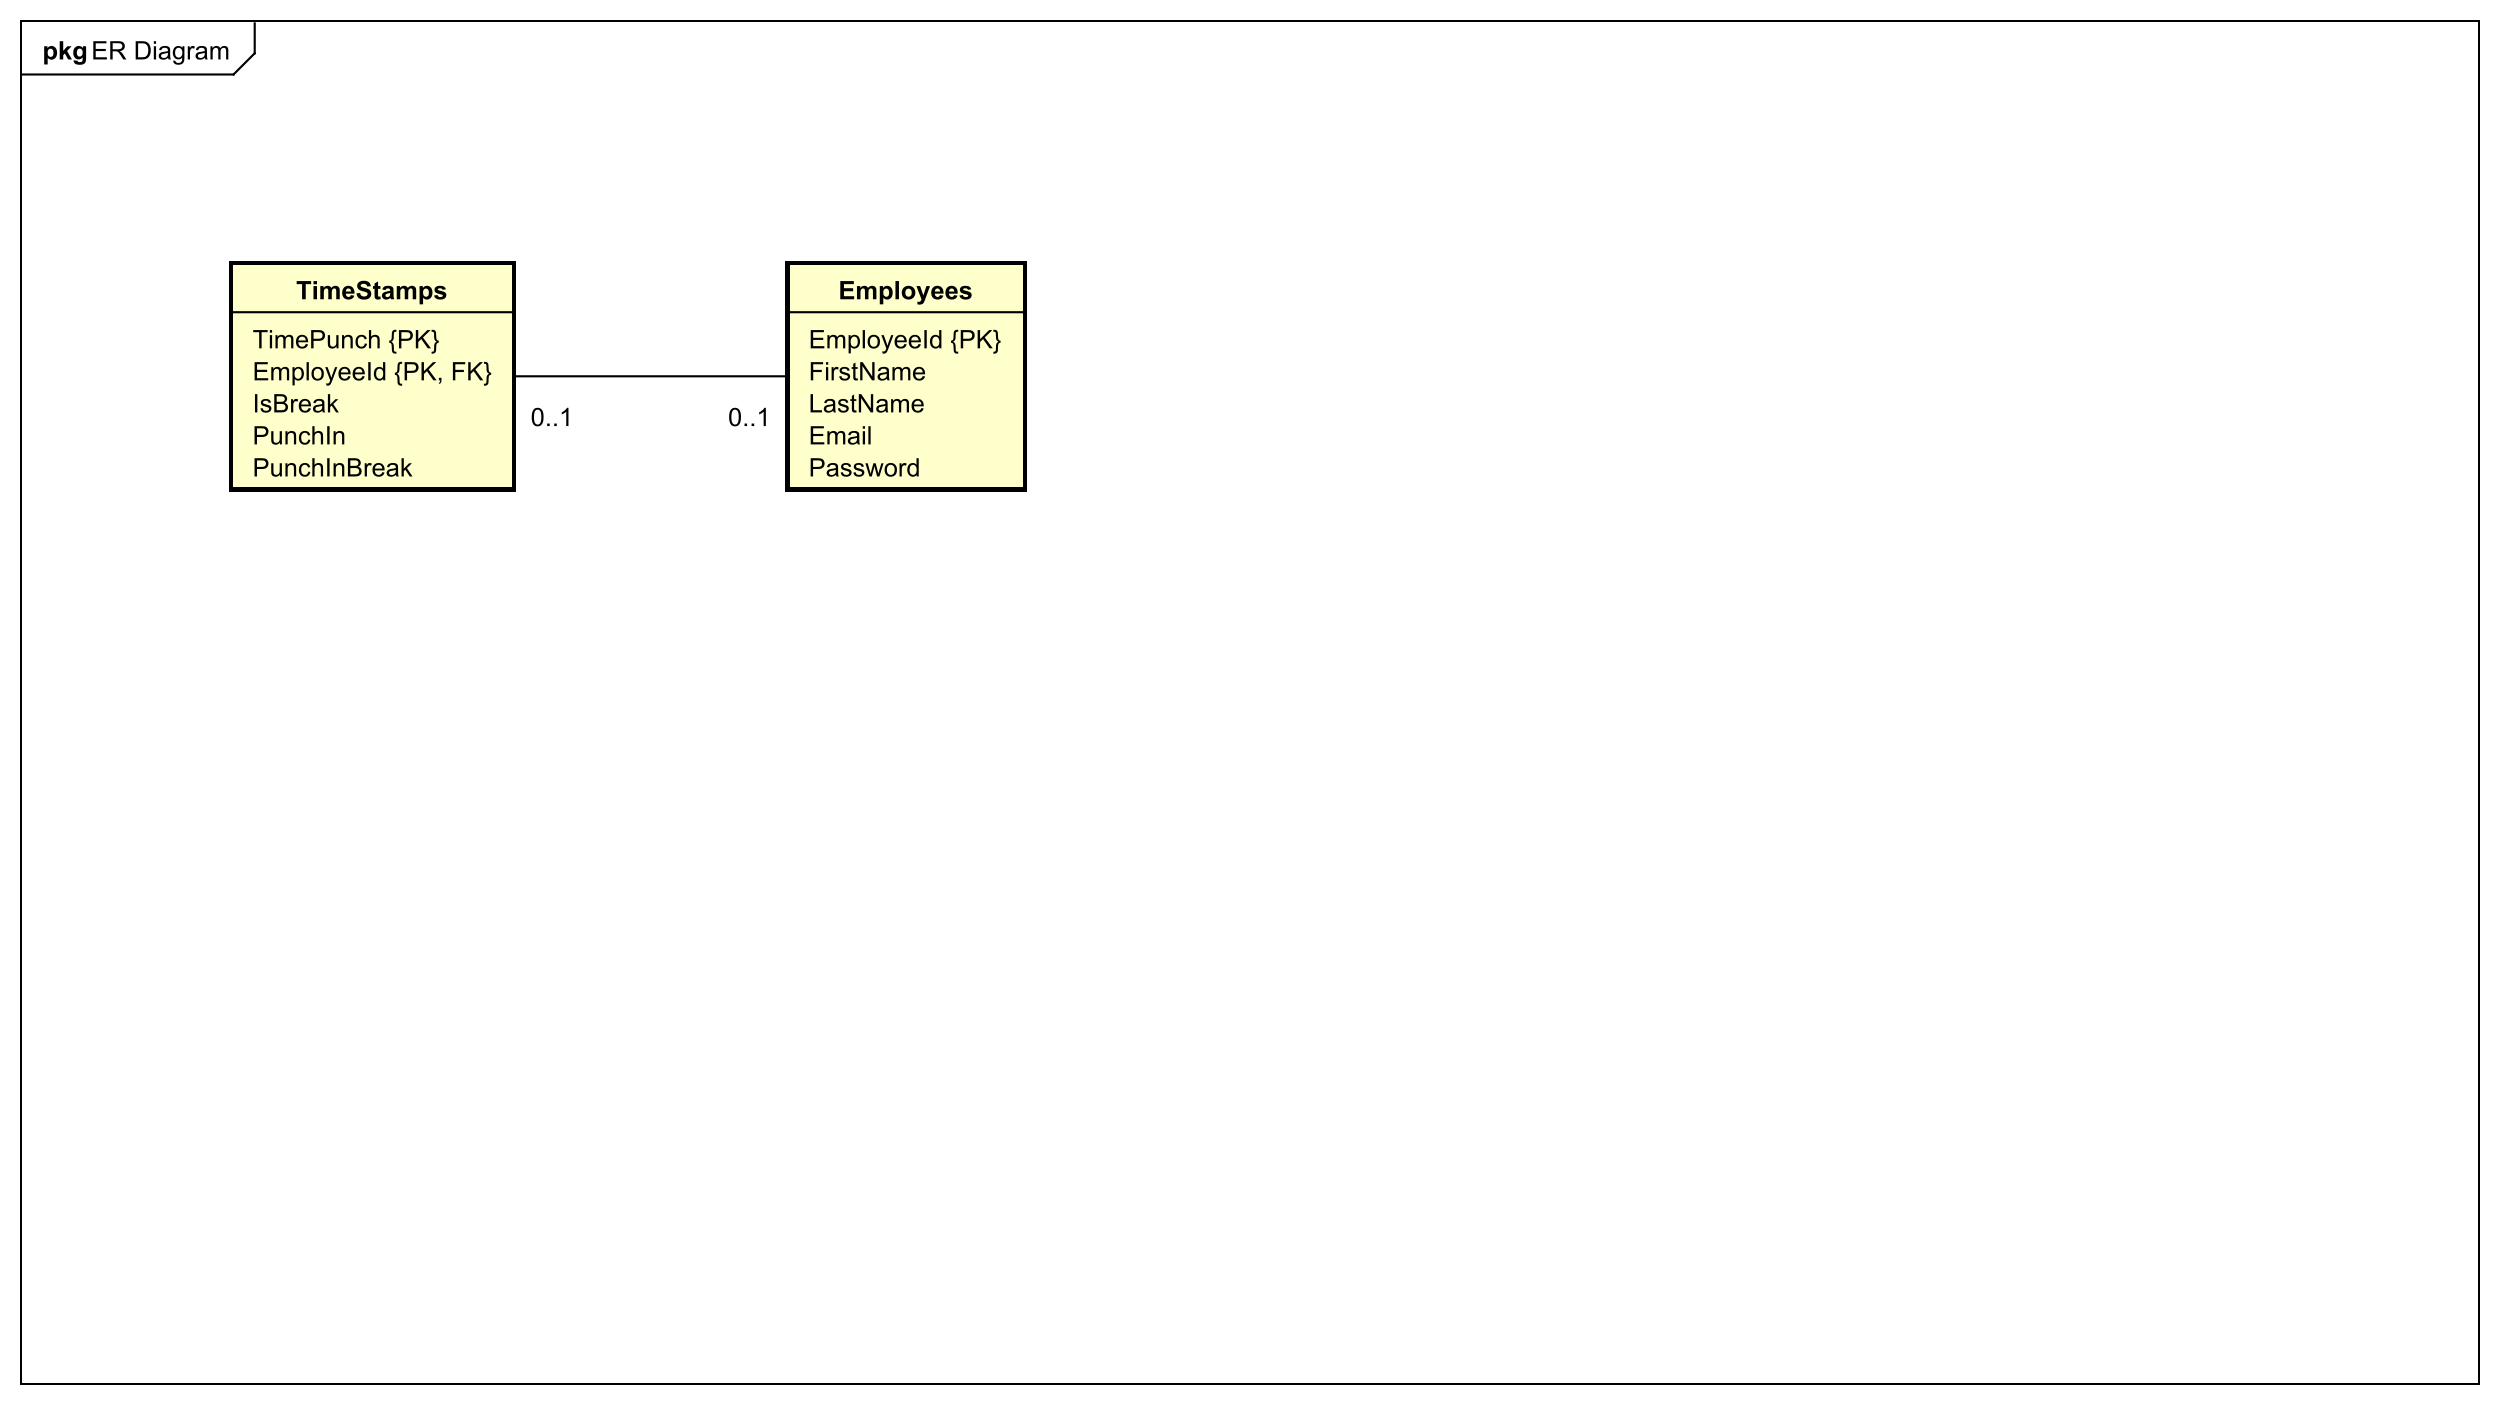<?xml version="1.0" encoding="UTF-8"?>
<!DOCTYPE svg PUBLIC '-//W3C//DTD SVG 1.0//EN'
          'http://www.w3.org/TR/2001/REC-SVG-20010904/DTD/svg10.dtd'>
<svg xmlns:xlink="http://www.w3.org/1999/xlink" style="fill-opacity:1; color-rendering:auto; color-interpolation:auto; text-rendering:auto; stroke:black; stroke-linecap:square; stroke-miterlimit:10; shape-rendering:auto; stroke-opacity:1; fill:black; stroke-dasharray:none; font-weight:normal; stroke-width:1; font-family:&apos;Dialog&apos;; font-style:normal; stroke-linejoin:miter; font-size:12; stroke-dashoffset:0; image-rendering:auto;" width="1570" height="882" xmlns="http://www.w3.org/2000/svg"
><rect width="100%" height="100%" fill="#808080" stroke="none"/><!--Generated by the Batik Graphics2D SVG Generator--><defs id="genericDefs"
  /><g
  ><defs id="defs1"
    ><clipPath clipPathUnits="userSpaceOnUse" id="clipPath1"
      ><path d="M0 0 L1570 0 L1570 882 L0 882 L0 0 Z"
      /></clipPath
      ><clipPath clipPathUnits="userSpaceOnUse" id="clipPath2"
      ><path d="M0 0 L1177.5 0 L1177.5 661.5 L0 661.5 L0 0 Z"
      /></clipPath
      ><clipPath clipPathUnits="userSpaceOnUse" id="clipPath3"
      ><path d="M-43 -28 L1134.5 -28 L1134.5 633.5 L-43 633.5 L-43 -28 Z"
      /></clipPath
      ><clipPath clipPathUnits="userSpaceOnUse" id="clipPath4"
      ><path d="M-20 -28 L1157.5 -28 L1157.5 633.5 L-20 633.5 L-20 -28 Z"
      /></clipPath
      ><clipPath clipPathUnits="userSpaceOnUse" id="clipPath5"
      ><path d="M-381 -224.469 L796.5 -224.469 L796.5 437.031 L-381 437.031 L-381 -224.469 Z"
      /></clipPath
      ><clipPath clipPathUnits="userSpaceOnUse" id="clipPath6"
      ><path d="M-381 -209.375 L796.5 -209.375 L796.5 452.125 L-381 452.125 L-381 -209.375 Z"
      /></clipPath
      ><clipPath clipPathUnits="userSpaceOnUse" id="clipPath7"
      ><path d="M-381 -194.281 L796.5 -194.281 L796.5 467.219 L-381 467.219 L-381 -194.281 Z"
      /></clipPath
      ><clipPath clipPathUnits="userSpaceOnUse" id="clipPath8"
      ><path d="M-381 -179.188 L796.5 -179.188 L796.5 482.312 L-381 482.312 L-381 -179.188 Z"
      /></clipPath
      ><clipPath clipPathUnits="userSpaceOnUse" id="clipPath9"
      ><path d="M-381 -164.094 L796.5 -164.094 L796.5 497.406 L-381 497.406 L-381 -164.094 Z"
      /></clipPath
      ><clipPath clipPathUnits="userSpaceOnUse" id="clipPath10"
      ><path d="M-395 -141 L782.5 -141 L782.5 520.5 L-395 520.5 L-395 -141 Z"
      /></clipPath
      ><clipPath clipPathUnits="userSpaceOnUse" id="clipPath11"
      ><path d="M-119 -224.469 L1058.5 -224.469 L1058.5 437.031 L-119 437.031 L-119 -224.469 Z"
      /></clipPath
      ><clipPath clipPathUnits="userSpaceOnUse" id="clipPath12"
      ><path d="M-119 -209.375 L1058.5 -209.375 L1058.5 452.125 L-119 452.125 L-119 -209.375 Z"
      /></clipPath
      ><clipPath clipPathUnits="userSpaceOnUse" id="clipPath13"
      ><path d="M-119 -194.281 L1058.5 -194.281 L1058.5 467.219 L-119 467.219 L-119 -194.281 Z"
      /></clipPath
      ><clipPath clipPathUnits="userSpaceOnUse" id="clipPath14"
      ><path d="M-119 -179.188 L1058.5 -179.188 L1058.5 482.312 L-119 482.312 L-119 -179.188 Z"
      /></clipPath
      ><clipPath clipPathUnits="userSpaceOnUse" id="clipPath15"
      ><path d="M-119 -164.094 L1058.5 -164.094 L1058.5 497.406 L-119 497.406 L-119 -164.094 Z"
      /></clipPath
      ><clipPath clipPathUnits="userSpaceOnUse" id="clipPath16"
      ><path d="M-139.5 -141 L1038 -141 L1038 520.5 L-139.5 520.5 L-139.5 -141 Z"
      /></clipPath
      ><clipPath clipPathUnits="userSpaceOnUse" id="clipPath17"
      ><path d="M-343 -200.734 L834.5 -200.734 L834.5 460.766 L-343 460.766 L-343 -200.734 Z"
      /></clipPath
      ><clipPath clipPathUnits="userSpaceOnUse" id="clipPath18"
      ><path d="M-250 -200.734 L927.5 -200.734 L927.5 460.766 L-250 460.766 L-250 -200.734 Z"
      /></clipPath
    ></defs
    ><g style="fill:white; stroke:white;"
    ><rect x="0" y="0" width="1570" style="clip-path:url(#clipPath1); stroke:none;" height="882"
    /></g
    ><g style="text-rendering:geometricPrecision; shape-rendering:crispEdges;" transform="scale(1.333,1.333)"
    ><rect x="10" y="10" width="1158" style="fill:none; clip-path:url(#clipPath2);" height="642"
      /><line x1="120" x2="120" y1="11" style="clip-path:url(#clipPath2); fill:none; text-rendering:optimizeLegibility; shape-rendering:auto;" y2="25.094"
      /><line x1="120" x2="110" y1="25.094" style="clip-path:url(#clipPath2); fill:none; text-rendering:optimizeLegibility; shape-rendering:auto;" y2="35.094"
      /><line x1="110" x2="10" y1="35.094" style="clip-path:url(#clipPath2); fill:none; text-rendering:optimizeLegibility; shape-rendering:auto;" y2="35.094"
    /></g
    ><g style="font-family:sans-serif; text-rendering:optimizeLegibility;" transform="matrix(1.333,0,0,1.333,0,0) translate(43,28)"
    ><path d="M0.953 0 L0.953 -8.594 L7.156 -8.594 L7.156 -7.578 L2.094 -7.578 L2.094 -4.953 L6.844 -4.953 L6.844 -3.938 L2.094 -3.938 L2.094 -1.016 L7.359 -1.016 L7.359 0 L0.953 0 ZM8.941 0 L8.941 -8.594 L12.754 -8.594 Q13.91 -8.594 14.504 -8.359 Q15.098 -8.125 15.457 -7.531 Q15.816 -6.953 15.816 -6.25 Q15.816 -5.328 15.223 -4.703 Q14.629 -4.078 13.395 -3.906 Q13.848 -3.688 14.082 -3.484 Q14.582 -3.031 15.02 -2.344 L16.52 0 L15.082 0 L13.957 -1.781 Q13.457 -2.562 13.129 -2.969 Q12.816 -3.375 12.551 -3.531 Q12.301 -3.703 12.035 -3.781 Q11.848 -3.812 11.41 -3.812 L10.082 -3.812 L10.082 0 L8.941 0 ZM10.082 -4.797 L12.535 -4.797 Q13.301 -4.797 13.738 -4.953 Q14.191 -5.125 14.41 -5.469 Q14.645 -5.828 14.645 -6.25 Q14.645 -6.859 14.191 -7.25 Q13.754 -7.641 12.801 -7.641 L10.082 -7.641 L10.082 -4.797 ZM20.926 0 L20.926 -8.594 L23.895 -8.594 Q24.895 -8.594 25.426 -8.469 Q26.16 -8.297 26.676 -7.859 Q27.363 -7.281 27.691 -6.375 Q28.035 -5.484 28.035 -4.344 Q28.035 -3.359 27.801 -2.609 Q27.582 -1.859 27.223 -1.359 Q26.863 -0.859 26.426 -0.578 Q26.004 -0.297 25.41 -0.141 Q24.816 0 24.035 0 L20.926 0 ZM22.066 -1.016 L23.895 -1.016 Q24.754 -1.016 25.238 -1.172 Q25.723 -1.328 26.004 -1.625 Q26.41 -2.016 26.629 -2.703 Q26.863 -3.391 26.863 -4.359 Q26.863 -5.703 26.41 -6.422 Q25.973 -7.156 25.348 -7.406 Q24.879 -7.578 23.879 -7.578 L22.066 -7.578 L22.066 -1.016 ZM29.467 -7.375 L29.467 -8.594 L30.529 -8.594 L30.529 -7.375 L29.467 -7.375 ZM29.467 0 L29.467 -6.219 L30.529 -6.219 L30.529 0 L29.467 0 ZM36.195 -0.766 Q35.602 -0.266 35.055 -0.062 Q34.523 0.141 33.898 0.141 Q32.867 0.141 32.32 -0.359 Q31.773 -0.859 31.773 -1.641 Q31.773 -2.094 31.977 -2.469 Q32.18 -2.859 32.523 -3.078 Q32.867 -3.312 33.289 -3.422 Q33.586 -3.516 34.227 -3.594 Q35.492 -3.734 36.102 -3.953 Q36.102 -4.172 36.102 -4.219 Q36.102 -4.875 35.805 -5.141 Q35.398 -5.484 34.602 -5.484 Q33.867 -5.484 33.508 -5.219 Q33.148 -4.969 32.977 -4.312 L31.945 -4.453 Q32.086 -5.109 32.414 -5.516 Q32.742 -5.922 33.352 -6.141 Q33.961 -6.359 34.758 -6.359 Q35.555 -6.359 36.055 -6.172 Q36.555 -5.984 36.789 -5.703 Q37.023 -5.422 37.117 -4.984 Q37.164 -4.719 37.164 -4.016 L37.164 -2.609 Q37.164 -1.141 37.227 -0.75 Q37.305 -0.359 37.508 0 L36.398 0 Q36.242 -0.328 36.195 -0.766 ZM36.102 -3.125 Q35.523 -2.891 34.383 -2.719 Q33.727 -2.625 33.461 -2.5 Q33.195 -2.391 33.039 -2.172 Q32.898 -1.953 32.898 -1.672 Q32.898 -1.25 33.211 -0.969 Q33.539 -0.688 34.148 -0.688 Q34.758 -0.688 35.227 -0.953 Q35.711 -1.219 35.93 -1.688 Q36.102 -2.047 36.102 -2.734 L36.102 -3.125 ZM38.603 0.516 L39.635 0.672 Q39.697 1.141 39.994 1.359 Q40.385 1.656 41.057 1.656 Q41.791 1.656 42.182 1.359 Q42.588 1.062 42.728 0.547 Q42.822 0.219 42.807 -0.812 Q42.119 0 41.088 0 Q39.807 0 39.103 -0.922 Q38.4 -1.859 38.4 -3.141 Q38.4 -4.031 38.713 -4.781 Q39.041 -5.547 39.65 -5.953 Q40.26 -6.359 41.088 -6.359 Q42.197 -6.359 42.916 -5.469 L42.916 -6.219 L43.885 -6.219 L43.885 -0.844 Q43.885 0.609 43.588 1.219 Q43.291 1.828 42.65 2.172 Q42.01 2.531 41.072 2.531 Q39.963 2.531 39.275 2.031 Q38.588 1.531 38.603 0.516 ZM39.478 -3.219 Q39.478 -2 39.963 -1.438 Q40.447 -0.875 41.182 -0.875 Q41.916 -0.875 42.4 -1.438 Q42.9 -2 42.9 -3.188 Q42.9 -4.328 42.385 -4.906 Q41.885 -5.484 41.166 -5.484 Q40.463 -5.484 39.963 -4.906 Q39.478 -4.344 39.478 -3.219 ZM45.465 0 L45.465 -6.219 L46.418 -6.219 L46.418 -5.281 Q46.777 -5.938 47.074 -6.141 Q47.387 -6.359 47.762 -6.359 Q48.293 -6.359 48.84 -6.031 L48.48 -5.047 Q48.09 -5.281 47.715 -5.281 Q47.355 -5.281 47.074 -5.062 Q46.809 -4.859 46.699 -4.484 Q46.512 -3.922 46.512 -3.266 L46.512 0 L45.465 0 ZM53.539 -0.766 Q52.945 -0.266 52.398 -0.062 Q51.867 0.141 51.242 0.141 Q50.211 0.141 49.664 -0.359 Q49.117 -0.859 49.117 -1.641 Q49.117 -2.094 49.32 -2.469 Q49.523 -2.859 49.867 -3.078 Q50.211 -3.312 50.633 -3.422 Q50.93 -3.516 51.57 -3.594 Q52.836 -3.734 53.445 -3.953 Q53.445 -4.172 53.445 -4.219 Q53.445 -4.875 53.148 -5.141 Q52.742 -5.484 51.945 -5.484 Q51.211 -5.484 50.852 -5.219 Q50.492 -4.969 50.32 -4.312 L49.289 -4.453 Q49.43 -5.109 49.758 -5.516 Q50.086 -5.922 50.695 -6.141 Q51.305 -6.359 52.102 -6.359 Q52.898 -6.359 53.398 -6.172 Q53.898 -5.984 54.133 -5.703 Q54.367 -5.422 54.461 -4.984 Q54.508 -4.719 54.508 -4.016 L54.508 -2.609 Q54.508 -1.141 54.57 -0.75 Q54.648 -0.359 54.852 0 L53.742 0 Q53.586 -0.328 53.539 -0.766 ZM53.445 -3.125 Q52.867 -2.891 51.727 -2.719 Q51.07 -2.625 50.805 -2.5 Q50.539 -2.391 50.383 -2.172 Q50.242 -1.953 50.242 -1.672 Q50.242 -1.25 50.555 -0.969 Q50.883 -0.688 51.492 -0.688 Q52.102 -0.688 52.57 -0.953 Q53.055 -1.219 53.273 -1.688 Q53.445 -2.047 53.445 -2.734 L53.445 -3.125 ZM56.15 0 L56.15 -6.219 L57.088 -6.219 L57.088 -5.344 Q57.385 -5.812 57.869 -6.078 Q58.353 -6.359 58.978 -6.359 Q59.666 -6.359 60.103 -6.078 Q60.557 -5.797 60.728 -5.281 Q61.478 -6.359 62.65 -6.359 Q63.588 -6.359 64.072 -5.844 Q64.572 -5.344 64.572 -4.266 L64.572 0 L63.525 0 L63.525 -3.922 Q63.525 -4.547 63.416 -4.828 Q63.322 -5.109 63.057 -5.281 Q62.791 -5.453 62.416 -5.453 Q61.76 -5.453 61.322 -5.016 Q60.9 -4.578 60.9 -3.609 L60.9 0 L59.838 0 L59.838 -4.047 Q59.838 -4.75 59.572 -5.094 Q59.322 -5.453 58.744 -5.453 Q58.291 -5.453 57.916 -5.219 Q57.541 -4.984 57.369 -4.531 Q57.197 -4.078 57.197 -3.234 L57.197 0 L56.15 0 Z" style="stroke:none; clip-path:url(#clipPath3);"
    /></g
    ><g style="text-rendering:optimizeLegibility; font-weight:bold; font-family:sans-serif;" transform="matrix(1.333,0,0,1.333,0,0) translate(20,28)"
    ><path d="M0.812 -6.219 L2.344 -6.219 L2.344 -5.312 Q2.656 -5.781 3.156 -6.062 Q3.672 -6.359 4.297 -6.359 Q5.375 -6.359 6.125 -5.516 Q6.891 -4.672 6.891 -3.141 Q6.891 -1.594 6.125 -0.719 Q5.359 0.141 4.281 0.141 Q3.766 0.141 3.344 -0.062 Q2.922 -0.266 2.469 -0.766 L2.469 2.375 L0.812 2.375 L0.812 -6.219 ZM2.438 -3.219 Q2.438 -2.172 2.859 -1.672 Q3.281 -1.172 3.875 -1.172 Q4.453 -1.172 4.828 -1.625 Q5.203 -2.094 5.203 -3.141 Q5.203 -4.109 4.812 -4.578 Q4.422 -5.062 3.844 -5.062 Q3.234 -5.062 2.828 -4.594 Q2.438 -4.125 2.438 -3.219 ZM8.127 0 L8.127 -8.594 L9.783 -8.594 L9.783 -4.031 L11.705 -6.219 L13.736 -6.219 L11.611 -3.953 L13.893 0 L12.111 0 L10.549 -2.797 L9.783 -2 L9.783 0 L8.127 0 ZM14.707 0.406 L16.598 0.641 Q16.645 0.969 16.816 1.094 Q17.051 1.266 17.551 1.266 Q18.191 1.266 18.52 1.078 Q18.738 0.938 18.848 0.656 Q18.926 0.453 18.926 -0.094 L18.926 -1.016 Q18.176 0 17.051 0 Q15.801 0 15.066 -1.062 Q14.504 -1.906 14.504 -3.141 Q14.504 -4.719 15.254 -5.531 Q16.004 -6.359 17.129 -6.359 Q18.27 -6.359 19.02 -5.344 L19.02 -6.219 L20.566 -6.219 L20.566 -0.641 Q20.566 0.469 20.379 1 Q20.207 1.547 19.879 1.859 Q19.551 2.172 19.004 2.344 Q18.457 2.531 17.613 2.531 Q16.035 2.531 15.363 1.984 Q14.707 1.438 14.707 0.609 Q14.707 0.531 14.707 0.406 ZM16.191 -3.234 Q16.191 -2.25 16.566 -1.781 Q16.957 -1.328 17.52 -1.328 Q18.113 -1.328 18.535 -1.797 Q18.957 -2.281 18.957 -3.203 Q18.957 -4.172 18.551 -4.641 Q18.16 -5.109 17.551 -5.109 Q16.957 -5.109 16.566 -4.641 Q16.191 -4.188 16.191 -3.234 Z" style="stroke:none; clip-path:url(#clipPath4);"
    /></g
    ><g transform="matrix(1.333,0,0,1.333,0,0)" style="fill:rgb(255,255,204); text-rendering:geometricPrecision; font-family:sans-serif; shape-rendering:crispEdges; stroke:rgb(255,255,204); font-weight:bold; stroke-width:2;"
    ><rect x="371" y="124" width="112" style="clip-path:url(#clipPath2); stroke:none;" height="106.562"
      /><rect x="371" y="124" width="112" style="clip-path:url(#clipPath2); fill:none; stroke:black;" height="106.562"
    /></g
    ><g style="text-rendering:optimizeLegibility; stroke-width:2; font-family:sans-serif;" transform="matrix(1.333,0,0,1.333,0,0) translate(381,224.469)"
    ><path d="M0.922 0 L0.922 -8.594 L4.172 -8.594 Q5.016 -8.594 5.469 -8.516 Q6.109 -8.406 6.531 -8.109 Q6.969 -7.812 7.219 -7.281 Q7.484 -6.75 7.484 -6.109 Q7.484 -5.016 6.781 -4.25 Q6.094 -3.5 4.266 -3.5 L2.062 -3.5 L2.062 0 L0.922 0 ZM2.062 -4.5 L4.281 -4.5 Q5.391 -4.5 5.844 -4.906 Q6.312 -5.328 6.312 -6.078 Q6.312 -6.609 6.031 -6.984 Q5.766 -7.375 5.328 -7.5 Q5.031 -7.578 4.266 -7.578 L2.062 -7.578 L2.062 -4.5 ZM12.863 -0.766 Q12.27 -0.266 11.723 -0.062 Q11.191 0.141 10.566 0.141 Q9.535 0.141 8.988 -0.359 Q8.441 -0.859 8.441 -1.641 Q8.441 -2.094 8.645 -2.469 Q8.848 -2.859 9.191 -3.078 Q9.535 -3.312 9.957 -3.422 Q10.254 -3.516 10.895 -3.594 Q12.16 -3.734 12.77 -3.953 Q12.77 -4.172 12.77 -4.219 Q12.77 -4.875 12.473 -5.141 Q12.066 -5.484 11.27 -5.484 Q10.535 -5.484 10.176 -5.219 Q9.816 -4.969 9.645 -4.312 L8.613 -4.453 Q8.754 -5.109 9.082 -5.516 Q9.41 -5.922 10.02 -6.141 Q10.629 -6.359 11.426 -6.359 Q12.223 -6.359 12.723 -6.172 Q13.223 -5.984 13.457 -5.703 Q13.691 -5.422 13.785 -4.984 Q13.832 -4.719 13.832 -4.016 L13.832 -2.609 Q13.832 -1.141 13.895 -0.75 Q13.973 -0.359 14.176 0 L13.066 0 Q12.91 -0.328 12.863 -0.766 ZM12.77 -3.125 Q12.191 -2.891 11.051 -2.719 Q10.395 -2.625 10.129 -2.5 Q9.863 -2.391 9.707 -2.172 Q9.566 -1.953 9.566 -1.672 Q9.566 -1.25 9.879 -0.969 Q10.207 -0.688 10.816 -0.688 Q11.426 -0.688 11.895 -0.953 Q12.379 -1.219 12.598 -1.688 Q12.77 -2.047 12.77 -2.734 L12.77 -3.125 ZM15.053 -1.859 L16.084 -2.016 Q16.178 -1.391 16.568 -1.062 Q16.975 -0.734 17.709 -0.734 Q18.428 -0.734 18.771 -1.016 Q19.131 -1.312 19.131 -1.719 Q19.131 -2.078 18.818 -2.281 Q18.6 -2.422 17.74 -2.641 Q16.584 -2.938 16.131 -3.141 Q15.693 -3.359 15.459 -3.734 Q15.225 -4.109 15.225 -4.578 Q15.225 -4.984 15.412 -5.344 Q15.6 -5.703 15.928 -5.938 Q16.178 -6.109 16.6 -6.234 Q17.021 -6.359 17.521 -6.359 Q18.24 -6.359 18.787 -6.141 Q19.35 -5.938 19.615 -5.578 Q19.881 -5.219 19.975 -4.625 L18.943 -4.484 Q18.881 -4.953 18.537 -5.219 Q18.209 -5.5 17.584 -5.5 Q16.865 -5.5 16.553 -5.25 Q16.24 -5.016 16.24 -4.688 Q16.24 -4.484 16.365 -4.328 Q16.506 -4.156 16.771 -4.047 Q16.928 -3.984 17.709 -3.781 Q18.834 -3.469 19.271 -3.281 Q19.709 -3.094 19.959 -2.734 Q20.209 -2.375 20.209 -1.828 Q20.209 -1.297 19.896 -0.828 Q19.6 -0.375 19.021 -0.109 Q18.443 0.141 17.709 0.141 Q16.49 0.141 15.85 -0.359 Q15.225 -0.875 15.053 -1.859 ZM21.053 -1.859 L22.084 -2.016 Q22.178 -1.391 22.568 -1.062 Q22.975 -0.734 23.709 -0.734 Q24.428 -0.734 24.771 -1.016 Q25.131 -1.312 25.131 -1.719 Q25.131 -2.078 24.818 -2.281 Q24.6 -2.422 23.74 -2.641 Q22.584 -2.938 22.131 -3.141 Q21.693 -3.359 21.459 -3.734 Q21.225 -4.109 21.225 -4.578 Q21.225 -4.984 21.412 -5.344 Q21.6 -5.703 21.928 -5.938 Q22.178 -6.109 22.6 -6.234 Q23.021 -6.359 23.521 -6.359 Q24.24 -6.359 24.787 -6.141 Q25.35 -5.938 25.615 -5.578 Q25.881 -5.219 25.975 -4.625 L24.943 -4.484 Q24.881 -4.953 24.537 -5.219 Q24.209 -5.5 23.584 -5.5 Q22.865 -5.5 22.553 -5.25 Q22.24 -5.016 22.24 -4.688 Q22.24 -4.484 22.365 -4.328 Q22.506 -4.156 22.771 -4.047 Q22.928 -3.984 23.709 -3.781 Q24.834 -3.469 25.271 -3.281 Q25.709 -3.094 25.959 -2.734 Q26.209 -2.375 26.209 -1.828 Q26.209 -1.297 25.896 -0.828 Q25.6 -0.375 25.021 -0.109 Q24.443 0.141 23.709 0.141 Q22.49 0.141 21.85 -0.359 Q21.225 -0.875 21.053 -1.859 ZM28.615 0 L26.709 -6.219 L27.803 -6.219 L28.787 -2.625 L29.162 -1.297 Q29.193 -1.391 29.49 -2.578 L30.475 -6.219 L31.553 -6.219 L32.49 -2.609 L32.803 -1.422 L33.162 -2.625 L34.225 -6.219 L35.256 -6.219 L33.303 0 L32.209 0 L31.225 -3.734 L30.975 -4.781 L29.725 0 L28.615 0 ZM35.75 -3.109 Q35.75 -4.844 36.703 -5.672 Q37.5 -6.359 38.656 -6.359 Q39.938 -6.359 40.75 -5.516 Q41.578 -4.688 41.578 -3.203 Q41.578 -2 41.219 -1.312 Q40.859 -0.625 40.156 -0.234 Q39.469 0.141 38.656 0.141 Q37.359 0.141 36.547 -0.688 Q35.75 -1.531 35.75 -3.109 ZM36.828 -3.109 Q36.828 -1.922 37.344 -1.328 Q37.875 -0.734 38.656 -0.734 Q39.453 -0.734 39.969 -1.328 Q40.484 -1.922 40.484 -3.141 Q40.484 -4.297 39.953 -4.891 Q39.438 -5.484 38.656 -5.484 Q37.875 -5.484 37.344 -4.891 Q36.828 -4.312 36.828 -3.109 ZM42.799 0 L42.799 -6.219 L43.752 -6.219 L43.752 -5.281 Q44.111 -5.938 44.408 -6.141 Q44.721 -6.359 45.096 -6.359 Q45.627 -6.359 46.174 -6.031 L45.815 -5.047 Q45.424 -5.281 45.049 -5.281 Q44.69 -5.281 44.408 -5.062 Q44.143 -4.859 44.033 -4.484 Q43.846 -3.922 43.846 -3.266 L43.846 0 L42.799 0 ZM50.842 0 L50.842 -0.781 Q50.248 0.141 49.107 0.141 Q48.357 0.141 47.732 -0.266 Q47.107 -0.688 46.764 -1.422 Q46.42 -2.156 46.42 -3.109 Q46.42 -4.031 46.732 -4.797 Q47.045 -5.562 47.67 -5.953 Q48.295 -6.359 49.06 -6.359 Q49.623 -6.359 50.06 -6.125 Q50.498 -5.891 50.779 -5.516 L50.779 -8.594 L51.826 -8.594 L51.826 0 L50.842 0 ZM47.514 -3.109 Q47.514 -1.906 48.014 -1.312 Q48.514 -0.734 49.201 -0.734 Q49.889 -0.734 50.373 -1.297 Q50.857 -1.859 50.857 -3.016 Q50.857 -4.297 50.357 -4.891 Q49.873 -5.484 49.154 -5.484 Q48.451 -5.484 47.982 -4.906 Q47.514 -4.344 47.514 -3.109 Z" style="stroke:none; clip-path:url(#clipPath5);"
    /></g
    ><g style="text-rendering:optimizeLegibility; stroke-width:2; font-family:sans-serif;" transform="matrix(1.333,0,0,1.333,0,0) translate(381,209.375)"
    ><path d="M0.953 0 L0.953 -8.594 L7.156 -8.594 L7.156 -7.578 L2.094 -7.578 L2.094 -4.953 L6.844 -4.953 L6.844 -3.938 L2.094 -3.938 L2.094 -1.016 L7.359 -1.016 L7.359 0 L0.953 0 ZM8.801 0 L8.801 -6.219 L9.738 -6.219 L9.738 -5.344 Q10.035 -5.812 10.52 -6.078 Q11.004 -6.359 11.629 -6.359 Q12.316 -6.359 12.754 -6.078 Q13.207 -5.797 13.379 -5.281 Q14.129 -6.359 15.301 -6.359 Q16.238 -6.359 16.723 -5.844 Q17.223 -5.344 17.223 -4.266 L17.223 0 L16.176 0 L16.176 -3.922 Q16.176 -4.547 16.066 -4.828 Q15.973 -5.109 15.707 -5.281 Q15.441 -5.453 15.066 -5.453 Q14.41 -5.453 13.973 -5.016 Q13.551 -4.578 13.551 -3.609 L13.551 0 L12.488 0 L12.488 -4.047 Q12.488 -4.75 12.223 -5.094 Q11.973 -5.453 11.395 -5.453 Q10.941 -5.453 10.566 -5.219 Q10.191 -4.984 10.02 -4.531 Q9.848 -4.078 9.848 -3.234 L9.848 0 L8.801 0 ZM22.859 -0.766 Q22.266 -0.266 21.719 -0.062 Q21.188 0.141 20.562 0.141 Q19.531 0.141 18.984 -0.359 Q18.438 -0.859 18.438 -1.641 Q18.438 -2.094 18.641 -2.469 Q18.844 -2.859 19.188 -3.078 Q19.531 -3.312 19.953 -3.422 Q20.25 -3.516 20.891 -3.594 Q22.156 -3.734 22.766 -3.953 Q22.766 -4.172 22.766 -4.219 Q22.766 -4.875 22.469 -5.141 Q22.062 -5.484 21.266 -5.484 Q20.531 -5.484 20.172 -5.219 Q19.812 -4.969 19.641 -4.312 L18.609 -4.453 Q18.75 -5.109 19.078 -5.516 Q19.406 -5.922 20.016 -6.141 Q20.625 -6.359 21.422 -6.359 Q22.219 -6.359 22.719 -6.172 Q23.219 -5.984 23.453 -5.703 Q23.688 -5.422 23.781 -4.984 Q23.828 -4.719 23.828 -4.016 L23.828 -2.609 Q23.828 -1.141 23.891 -0.75 Q23.969 -0.359 24.172 0 L23.062 0 Q22.906 -0.328 22.859 -0.766 ZM22.766 -3.125 Q22.188 -2.891 21.047 -2.719 Q20.391 -2.625 20.125 -2.5 Q19.859 -2.391 19.703 -2.172 Q19.562 -1.953 19.562 -1.672 Q19.562 -1.25 19.875 -0.969 Q20.203 -0.688 20.812 -0.688 Q21.422 -0.688 21.891 -0.953 Q22.375 -1.219 22.594 -1.688 Q22.766 -2.047 22.766 -2.734 L22.766 -3.125 ZM25.471 -7.375 L25.471 -8.594 L26.533 -8.594 L26.533 -7.375 L25.471 -7.375 ZM25.471 0 L25.471 -6.219 L26.533 -6.219 L26.533 0 L25.471 0 ZM28.105 0 L28.105 -8.594 L29.168 -8.594 L29.168 0 L28.105 0 Z" style="stroke:none; clip-path:url(#clipPath6);"
    /></g
    ><g style="text-rendering:optimizeLegibility; stroke-width:2; font-family:sans-serif;" transform="matrix(1.333,0,0,1.333,0,0) translate(381,194.281)"
    ><path d="M0.875 0 L0.875 -8.594 L2.016 -8.594 L2.016 -1.016 L6.25 -1.016 L6.25 0 L0.875 0 ZM11.533 -0.766 Q10.94 -0.266 10.393 -0.062 Q9.861 0.141 9.236 0.141 Q8.205 0.141 7.658 -0.359 Q7.111 -0.859 7.111 -1.641 Q7.111 -2.094 7.314 -2.469 Q7.518 -2.859 7.861 -3.078 Q8.205 -3.312 8.627 -3.422 Q8.924 -3.516 9.565 -3.594 Q10.83 -3.734 11.44 -3.953 Q11.44 -4.172 11.44 -4.219 Q11.44 -4.875 11.143 -5.141 Q10.736 -5.484 9.94 -5.484 Q9.205 -5.484 8.846 -5.219 Q8.486 -4.969 8.315 -4.312 L7.283 -4.453 Q7.424 -5.109 7.752 -5.516 Q8.08 -5.922 8.69 -6.141 Q9.299 -6.359 10.096 -6.359 Q10.893 -6.359 11.393 -6.172 Q11.893 -5.984 12.127 -5.703 Q12.361 -5.422 12.455 -4.984 Q12.502 -4.719 12.502 -4.016 L12.502 -2.609 Q12.502 -1.141 12.565 -0.75 Q12.643 -0.359 12.846 0 L11.736 0 Q11.58 -0.328 11.533 -0.766 ZM11.44 -3.125 Q10.861 -2.891 9.721 -2.719 Q9.065 -2.625 8.799 -2.5 Q8.533 -2.391 8.377 -2.172 Q8.236 -1.953 8.236 -1.672 Q8.236 -1.25 8.549 -0.969 Q8.877 -0.688 9.486 -0.688 Q10.096 -0.688 10.565 -0.953 Q11.049 -1.219 11.268 -1.688 Q11.44 -2.047 11.44 -2.734 L11.44 -3.125 ZM13.723 -1.859 L14.754 -2.016 Q14.848 -1.391 15.238 -1.062 Q15.645 -0.734 16.379 -0.734 Q17.098 -0.734 17.441 -1.016 Q17.801 -1.312 17.801 -1.719 Q17.801 -2.078 17.488 -2.281 Q17.27 -2.422 16.41 -2.641 Q15.254 -2.938 14.801 -3.141 Q14.363 -3.359 14.129 -3.734 Q13.895 -4.109 13.895 -4.578 Q13.895 -4.984 14.082 -5.344 Q14.27 -5.703 14.598 -5.938 Q14.848 -6.109 15.27 -6.234 Q15.691 -6.359 16.191 -6.359 Q16.91 -6.359 17.457 -6.141 Q18.02 -5.938 18.285 -5.578 Q18.551 -5.219 18.645 -4.625 L17.613 -4.484 Q17.551 -4.953 17.207 -5.219 Q16.879 -5.5 16.254 -5.5 Q15.535 -5.5 15.223 -5.25 Q14.91 -5.016 14.91 -4.688 Q14.91 -4.484 15.035 -4.328 Q15.176 -4.156 15.441 -4.047 Q15.598 -3.984 16.379 -3.781 Q17.504 -3.469 17.941 -3.281 Q18.379 -3.094 18.629 -2.734 Q18.879 -2.375 18.879 -1.828 Q18.879 -1.297 18.566 -0.828 Q18.27 -0.375 17.691 -0.109 Q17.113 0.141 16.379 0.141 Q15.16 0.141 14.52 -0.359 Q13.895 -0.875 13.723 -1.859 ZM22.441 -0.938 L22.598 -0.016 Q22.145 0.078 21.801 0.078 Q21.223 0.078 20.91 -0.094 Q20.598 -0.281 20.457 -0.578 Q20.332 -0.875 20.332 -1.828 L20.332 -5.406 L19.566 -5.406 L19.566 -6.219 L20.332 -6.219 L20.332 -7.766 L21.379 -8.391 L21.379 -6.219 L22.441 -6.219 L22.441 -5.406 L21.379 -5.406 L21.379 -1.766 Q21.379 -1.312 21.426 -1.188 Q21.488 -1.062 21.613 -0.984 Q21.738 -0.906 21.973 -0.906 Q22.16 -0.906 22.441 -0.938 ZM23.604 0 L23.604 -8.594 L24.76 -8.594 L29.275 -1.844 L29.275 -8.594 L30.369 -8.594 L30.369 0 L29.197 0 L24.682 -6.75 L24.682 0 L23.604 0 ZM36.207 -0.766 Q35.613 -0.266 35.066 -0.062 Q34.535 0.141 33.91 0.141 Q32.879 0.141 32.332 -0.359 Q31.785 -0.859 31.785 -1.641 Q31.785 -2.094 31.988 -2.469 Q32.191 -2.859 32.535 -3.078 Q32.879 -3.312 33.301 -3.422 Q33.598 -3.516 34.238 -3.594 Q35.504 -3.734 36.113 -3.953 Q36.113 -4.172 36.113 -4.219 Q36.113 -4.875 35.816 -5.141 Q35.41 -5.484 34.613 -5.484 Q33.879 -5.484 33.52 -5.219 Q33.16 -4.969 32.988 -4.312 L31.957 -4.453 Q32.098 -5.109 32.426 -5.516 Q32.754 -5.922 33.363 -6.141 Q33.973 -6.359 34.77 -6.359 Q35.566 -6.359 36.066 -6.172 Q36.566 -5.984 36.801 -5.703 Q37.035 -5.422 37.129 -4.984 Q37.176 -4.719 37.176 -4.016 L37.176 -2.609 Q37.176 -1.141 37.238 -0.75 Q37.316 -0.359 37.52 0 L36.41 0 Q36.254 -0.328 36.207 -0.766 ZM36.113 -3.125 Q35.535 -2.891 34.395 -2.719 Q33.738 -2.625 33.473 -2.5 Q33.207 -2.391 33.051 -2.172 Q32.91 -1.953 32.91 -1.672 Q32.91 -1.25 33.223 -0.969 Q33.551 -0.688 34.16 -0.688 Q34.77 -0.688 35.238 -0.953 Q35.723 -1.219 35.941 -1.688 Q36.113 -2.047 36.113 -2.734 L36.113 -3.125 ZM38.818 0 L38.818 -6.219 L39.756 -6.219 L39.756 -5.344 Q40.053 -5.812 40.537 -6.078 Q41.022 -6.359 41.647 -6.359 Q42.334 -6.359 42.772 -6.078 Q43.225 -5.797 43.397 -5.281 Q44.147 -6.359 45.318 -6.359 Q46.256 -6.359 46.74 -5.844 Q47.24 -5.344 47.24 -4.266 L47.24 0 L46.193 0 L46.193 -3.922 Q46.193 -4.547 46.084 -4.828 Q45.99 -5.109 45.725 -5.281 Q45.459 -5.453 45.084 -5.453 Q44.428 -5.453 43.99 -5.016 Q43.568 -4.578 43.568 -3.609 L43.568 0 L42.506 0 L42.506 -4.047 Q42.506 -4.75 42.24 -5.094 Q41.99 -5.453 41.412 -5.453 Q40.959 -5.453 40.584 -5.219 Q40.209 -4.984 40.037 -4.531 Q39.865 -4.078 39.865 -3.234 L39.865 0 L38.818 0 ZM53.065 -2 L54.158 -1.875 Q53.908 -0.922 53.205 -0.391 Q52.502 0.141 51.424 0.141 Q50.065 0.141 49.252 -0.703 Q48.455 -1.547 48.455 -3.062 Q48.455 -4.625 49.268 -5.484 Q50.08 -6.359 51.361 -6.359 Q52.611 -6.359 53.393 -5.516 Q54.19 -4.672 54.19 -3.125 Q54.19 -3.031 54.19 -2.844 L49.549 -2.844 Q49.611 -1.812 50.127 -1.266 Q50.643 -0.734 51.424 -0.734 Q52.002 -0.734 52.408 -1.031 Q52.83 -1.344 53.065 -2 ZM49.611 -3.703 L53.08 -3.703 Q53.018 -4.5 52.69 -4.891 Q52.174 -5.5 51.377 -5.5 Q50.643 -5.5 50.143 -5.016 Q49.658 -4.531 49.611 -3.703 Z" style="stroke:none; clip-path:url(#clipPath7);"
    /></g
    ><g style="text-rendering:optimizeLegibility; stroke-width:2; font-family:sans-serif;" transform="matrix(1.333,0,0,1.333,0,0) translate(381,179.188)"
    ><path d="M0.984 0 L0.984 -8.594 L6.781 -8.594 L6.781 -7.578 L2.125 -7.578 L2.125 -4.922 L6.156 -4.922 L6.156 -3.906 L2.125 -3.906 L2.125 0 L0.984 0 ZM8.127 -7.375 L8.127 -8.594 L9.19 -8.594 L9.19 -7.375 L8.127 -7.375 ZM8.127 0 L8.127 -6.219 L9.19 -6.219 L9.19 0 L8.127 0 ZM10.777 0 L10.777 -6.219 L11.73 -6.219 L11.73 -5.281 Q12.09 -5.938 12.387 -6.141 Q12.699 -6.359 13.074 -6.359 Q13.605 -6.359 14.152 -6.031 L13.793 -5.047 Q13.402 -5.281 13.027 -5.281 Q12.668 -5.281 12.387 -5.062 Q12.121 -4.859 12.012 -4.484 Q11.824 -3.922 11.824 -3.266 L11.824 0 L10.777 0 ZM14.367 -1.859 L15.398 -2.016 Q15.492 -1.391 15.883 -1.062 Q16.289 -0.734 17.023 -0.734 Q17.742 -0.734 18.086 -1.016 Q18.445 -1.312 18.445 -1.719 Q18.445 -2.078 18.133 -2.281 Q17.914 -2.422 17.055 -2.641 Q15.898 -2.938 15.445 -3.141 Q15.008 -3.359 14.773 -3.734 Q14.539 -4.109 14.539 -4.578 Q14.539 -4.984 14.727 -5.344 Q14.914 -5.703 15.242 -5.938 Q15.492 -6.109 15.914 -6.234 Q16.336 -6.359 16.836 -6.359 Q17.555 -6.359 18.102 -6.141 Q18.664 -5.938 18.93 -5.578 Q19.195 -5.219 19.289 -4.625 L18.258 -4.484 Q18.195 -4.953 17.852 -5.219 Q17.523 -5.5 16.898 -5.5 Q16.18 -5.5 15.867 -5.25 Q15.555 -5.016 15.555 -4.688 Q15.555 -4.484 15.68 -4.328 Q15.82 -4.156 16.086 -4.047 Q16.242 -3.984 17.023 -3.781 Q18.148 -3.469 18.586 -3.281 Q19.023 -3.094 19.273 -2.734 Q19.523 -2.375 19.523 -1.828 Q19.523 -1.297 19.211 -0.828 Q18.914 -0.375 18.336 -0.109 Q17.758 0.141 17.023 0.141 Q15.805 0.141 15.164 -0.359 Q14.539 -0.875 14.367 -1.859 ZM23.086 -0.938 L23.242 -0.016 Q22.789 0.078 22.445 0.078 Q21.867 0.078 21.555 -0.094 Q21.242 -0.281 21.102 -0.578 Q20.977 -0.875 20.977 -1.828 L20.977 -5.406 L20.211 -5.406 L20.211 -6.219 L20.977 -6.219 L20.977 -7.766 L22.023 -8.391 L22.023 -6.219 L23.086 -6.219 L23.086 -5.406 L22.023 -5.406 L22.023 -1.766 Q22.023 -1.312 22.07 -1.188 Q22.133 -1.062 22.258 -0.984 Q22.383 -0.906 22.617 -0.906 Q22.805 -0.906 23.086 -0.938 ZM24.248 0 L24.248 -8.594 L25.404 -8.594 L29.92 -1.844 L29.92 -8.594 L31.014 -8.594 L31.014 0 L29.842 0 L25.326 -6.75 L25.326 0 L24.248 0 ZM36.852 -0.766 Q36.258 -0.266 35.711 -0.062 Q35.18 0.141 34.555 0.141 Q33.523 0.141 32.977 -0.359 Q32.43 -0.859 32.43 -1.641 Q32.43 -2.094 32.633 -2.469 Q32.836 -2.859 33.18 -3.078 Q33.523 -3.312 33.945 -3.422 Q34.242 -3.516 34.883 -3.594 Q36.148 -3.734 36.758 -3.953 Q36.758 -4.172 36.758 -4.219 Q36.758 -4.875 36.461 -5.141 Q36.055 -5.484 35.258 -5.484 Q34.523 -5.484 34.164 -5.219 Q33.805 -4.969 33.633 -4.312 L32.602 -4.453 Q32.742 -5.109 33.07 -5.516 Q33.398 -5.922 34.008 -6.141 Q34.617 -6.359 35.414 -6.359 Q36.211 -6.359 36.711 -6.172 Q37.211 -5.984 37.445 -5.703 Q37.68 -5.422 37.773 -4.984 Q37.82 -4.719 37.82 -4.016 L37.82 -2.609 Q37.82 -1.141 37.883 -0.75 Q37.961 -0.359 38.164 0 L37.055 0 Q36.898 -0.328 36.852 -0.766 ZM36.758 -3.125 Q36.18 -2.891 35.039 -2.719 Q34.383 -2.625 34.117 -2.5 Q33.852 -2.391 33.695 -2.172 Q33.555 -1.953 33.555 -1.672 Q33.555 -1.25 33.867 -0.969 Q34.195 -0.688 34.805 -0.688 Q35.414 -0.688 35.883 -0.953 Q36.367 -1.219 36.586 -1.688 Q36.758 -2.047 36.758 -2.734 L36.758 -3.125 ZM39.463 0 L39.463 -6.219 L40.4 -6.219 L40.4 -5.344 Q40.697 -5.812 41.182 -6.078 Q41.666 -6.359 42.291 -6.359 Q42.978 -6.359 43.416 -6.078 Q43.869 -5.797 44.041 -5.281 Q44.791 -6.359 45.963 -6.359 Q46.9 -6.359 47.385 -5.844 Q47.885 -5.344 47.885 -4.266 L47.885 0 L46.838 0 L46.838 -3.922 Q46.838 -4.547 46.728 -4.828 Q46.635 -5.109 46.369 -5.281 Q46.103 -5.453 45.728 -5.453 Q45.072 -5.453 44.635 -5.016 Q44.213 -4.578 44.213 -3.609 L44.213 0 L43.15 0 L43.15 -4.047 Q43.15 -4.75 42.885 -5.094 Q42.635 -5.453 42.057 -5.453 Q41.603 -5.453 41.228 -5.219 Q40.853 -4.984 40.682 -4.531 Q40.51 -4.078 40.51 -3.234 L40.51 0 L39.463 0 ZM53.709 -2 L54.803 -1.875 Q54.553 -0.922 53.85 -0.391 Q53.147 0.141 52.068 0.141 Q50.709 0.141 49.897 -0.703 Q49.1 -1.547 49.1 -3.062 Q49.1 -4.625 49.912 -5.484 Q50.725 -6.359 52.006 -6.359 Q53.256 -6.359 54.037 -5.516 Q54.834 -4.672 54.834 -3.125 Q54.834 -3.031 54.834 -2.844 L50.193 -2.844 Q50.256 -1.812 50.772 -1.266 Q51.287 -0.734 52.068 -0.734 Q52.647 -0.734 53.053 -1.031 Q53.475 -1.344 53.709 -2 ZM50.256 -3.703 L53.725 -3.703 Q53.662 -4.5 53.334 -4.891 Q52.818 -5.5 52.022 -5.5 Q51.287 -5.5 50.787 -5.016 Q50.303 -4.531 50.256 -3.703 Z" style="stroke:none; clip-path:url(#clipPath8);"
    /></g
    ><g style="text-rendering:optimizeLegibility; stroke-width:2; font-family:sans-serif;" transform="matrix(1.333,0,0,1.333,0,0) translate(381,164.094)"
    ><path d="M0.953 0 L0.953 -8.594 L7.156 -8.594 L7.156 -7.578 L2.094 -7.578 L2.094 -4.953 L6.844 -4.953 L6.844 -3.938 L2.094 -3.938 L2.094 -1.016 L7.359 -1.016 L7.359 0 L0.953 0 ZM8.801 0 L8.801 -6.219 L9.738 -6.219 L9.738 -5.344 Q10.035 -5.812 10.52 -6.078 Q11.004 -6.359 11.629 -6.359 Q12.316 -6.359 12.754 -6.078 Q13.207 -5.797 13.379 -5.281 Q14.129 -6.359 15.301 -6.359 Q16.238 -6.359 16.723 -5.844 Q17.223 -5.344 17.223 -4.266 L17.223 0 L16.176 0 L16.176 -3.922 Q16.176 -4.547 16.066 -4.828 Q15.973 -5.109 15.707 -5.281 Q15.441 -5.453 15.066 -5.453 Q14.41 -5.453 13.973 -5.016 Q13.551 -4.578 13.551 -3.609 L13.551 0 L12.488 0 L12.488 -4.047 Q12.488 -4.75 12.223 -5.094 Q11.973 -5.453 11.395 -5.453 Q10.941 -5.453 10.566 -5.219 Q10.191 -4.984 10.02 -4.531 Q9.848 -4.078 9.848 -3.234 L9.848 0 L8.801 0 ZM18.797 2.391 L18.797 -6.219 L19.75 -6.219 L19.75 -5.422 Q20.094 -5.891 20.516 -6.125 Q20.953 -6.359 21.562 -6.359 Q22.359 -6.359 22.969 -5.953 Q23.578 -5.547 23.875 -4.797 Q24.188 -4.047 24.188 -3.156 Q24.188 -2.203 23.844 -1.438 Q23.516 -0.672 22.859 -0.266 Q22.203 0.141 21.484 0.141 Q20.953 0.141 20.531 -0.078 Q20.109 -0.312 19.844 -0.641 L19.844 2.391 L18.797 2.391 ZM19.75 -3.078 Q19.75 -1.875 20.234 -1.297 Q20.719 -0.734 21.406 -0.734 Q22.109 -0.734 22.609 -1.328 Q23.109 -1.922 23.109 -3.172 Q23.109 -4.359 22.625 -4.938 Q22.141 -5.531 21.453 -5.531 Q20.781 -5.531 20.266 -4.906 Q19.75 -4.281 19.75 -3.078 ZM25.439 0 L25.439 -8.594 L26.502 -8.594 L26.502 0 L25.439 0 ZM27.746 -3.109 Q27.746 -4.844 28.699 -5.672 Q29.496 -6.359 30.652 -6.359 Q31.934 -6.359 32.746 -5.516 Q33.574 -4.688 33.574 -3.203 Q33.574 -2 33.215 -1.312 Q32.855 -0.625 32.152 -0.234 Q31.465 0.141 30.652 0.141 Q29.355 0.141 28.543 -0.688 Q27.746 -1.531 27.746 -3.109 ZM28.824 -3.109 Q28.824 -1.922 29.34 -1.328 Q29.871 -0.734 30.652 -0.734 Q31.449 -0.734 31.965 -1.328 Q32.48 -1.922 32.48 -3.141 Q32.48 -4.297 31.949 -4.891 Q31.434 -5.484 30.652 -5.484 Q29.871 -5.484 29.34 -4.891 Q28.824 -4.312 28.824 -3.109 ZM34.764 2.391 L34.639 1.406 Q34.982 1.5 35.248 1.5 Q35.592 1.5 35.795 1.375 Q36.014 1.266 36.154 1.062 Q36.248 0.891 36.482 0.266 Q36.498 0.188 36.576 0.016 L34.201 -6.219 L35.342 -6.219 L36.639 -2.625 Q36.889 -1.938 37.092 -1.172 Q37.279 -1.906 37.529 -2.594 L38.857 -6.219 L39.904 -6.219 L37.545 0.109 Q37.154 1.125 36.951 1.516 Q36.67 2.047 36.295 2.281 Q35.935 2.531 35.435 2.531 Q35.139 2.531 34.764 2.391 ZM45.06 -2 L46.154 -1.875 Q45.904 -0.922 45.201 -0.391 Q44.498 0.141 43.42 0.141 Q42.06 0.141 41.248 -0.703 Q40.451 -1.547 40.451 -3.062 Q40.451 -4.625 41.264 -5.484 Q42.076 -6.359 43.357 -6.359 Q44.607 -6.359 45.389 -5.516 Q46.185 -4.672 46.185 -3.125 Q46.185 -3.031 46.185 -2.844 L41.545 -2.844 Q41.607 -1.812 42.123 -1.266 Q42.639 -0.734 43.42 -0.734 Q43.998 -0.734 44.404 -1.031 Q44.826 -1.344 45.06 -2 ZM41.607 -3.703 L45.076 -3.703 Q45.014 -4.5 44.685 -4.891 Q44.17 -5.5 43.373 -5.5 Q42.639 -5.5 42.139 -5.016 Q41.654 -4.531 41.607 -3.703 ZM51.734 -2 L52.828 -1.875 Q52.578 -0.922 51.875 -0.391 Q51.172 0.141 50.094 0.141 Q48.734 0.141 47.922 -0.703 Q47.125 -1.547 47.125 -3.062 Q47.125 -4.625 47.938 -5.484 Q48.75 -6.359 50.031 -6.359 Q51.281 -6.359 52.062 -5.516 Q52.859 -4.672 52.859 -3.125 Q52.859 -3.031 52.859 -2.844 L48.219 -2.844 Q48.281 -1.812 48.797 -1.266 Q49.312 -0.734 50.094 -0.734 Q50.672 -0.734 51.078 -1.031 Q51.5 -1.344 51.734 -2 ZM48.281 -3.703 L51.75 -3.703 Q51.688 -4.5 51.359 -4.891 Q50.844 -5.5 50.047 -5.5 Q49.312 -5.5 48.812 -5.016 Q48.328 -4.531 48.281 -3.703 ZM54.486 0 L54.486 -8.594 L55.611 -8.594 L55.611 0 L54.486 0 ZM61.523 0 L61.523 -0.781 Q60.93 0.141 59.789 0.141 Q59.039 0.141 58.414 -0.266 Q57.789 -0.688 57.445 -1.422 Q57.102 -2.156 57.102 -3.109 Q57.102 -4.031 57.414 -4.797 Q57.727 -5.562 58.352 -5.953 Q58.977 -6.359 59.742 -6.359 Q60.305 -6.359 60.742 -6.125 Q61.18 -5.891 61.461 -5.516 L61.461 -8.594 L62.508 -8.594 L62.508 0 L61.523 0 ZM58.195 -3.109 Q58.195 -1.906 58.695 -1.312 Q59.195 -0.734 59.883 -0.734 Q60.57 -0.734 61.055 -1.297 Q61.539 -1.859 61.539 -3.016 Q61.539 -4.297 61.039 -4.891 Q60.555 -5.484 59.836 -5.484 Q59.133 -5.484 58.664 -4.906 Q58.195 -4.344 58.195 -3.109 ZM67.031 -3.594 Q67.484 -3.594 67.766 -3.828 Q68.062 -4.062 68.156 -4.469 Q68.25 -4.875 68.25 -5.844 Q68.25 -6.828 68.281 -7.141 Q68.344 -7.625 68.484 -7.922 Q68.625 -8.234 68.828 -8.406 Q69.047 -8.578 69.375 -8.672 Q69.594 -8.734 70.109 -8.734 L70.438 -8.734 L70.438 -7.812 L70.25 -7.812 Q69.641 -7.812 69.438 -7.594 Q69.234 -7.375 69.234 -6.609 Q69.234 -5.078 69.172 -4.672 Q69.078 -4.047 68.812 -3.703 Q68.562 -3.375 68.016 -3.109 Q68.656 -2.844 68.938 -2.281 Q69.234 -1.734 69.234 -0.469 Q69.234 0.672 69.266 0.891 Q69.312 1.297 69.5 1.453 Q69.688 1.609 70.25 1.609 L70.438 1.609 L70.438 2.531 L70.109 2.531 Q69.531 2.531 69.266 2.438 Q68.891 2.297 68.641 1.984 Q68.406 1.688 68.328 1.219 Q68.25 0.766 68.25 -0.281 Q68.25 -1.344 68.156 -1.75 Q68.062 -2.156 67.766 -2.391 Q67.484 -2.625 67.031 -2.625 L67.031 -3.594 ZM71.633 0 L71.633 -8.594 L74.883 -8.594 Q75.727 -8.594 76.18 -8.516 Q76.82 -8.406 77.242 -8.109 Q77.68 -7.812 77.93 -7.281 Q78.195 -6.75 78.195 -6.109 Q78.195 -5.016 77.492 -4.25 Q76.805 -3.5 74.977 -3.5 L72.773 -3.5 L72.773 0 L71.633 0 ZM72.773 -4.5 L74.992 -4.5 Q76.102 -4.5 76.555 -4.906 Q77.023 -5.328 77.023 -6.078 Q77.023 -6.609 76.742 -6.984 Q76.477 -7.375 76.039 -7.5 Q75.742 -7.578 74.977 -7.578 L72.773 -7.578 L72.773 -4.5 ZM79.59 0 L79.59 -8.594 L80.731 -8.594 L80.731 -4.328 L84.996 -8.594 L86.543 -8.594 L82.934 -5.109 L86.699 0 L85.199 0 L82.137 -4.344 L80.731 -2.984 L80.731 0 L79.59 0 ZM90.391 -3.594 L90.391 -2.625 Q89.938 -2.625 89.656 -2.391 Q89.375 -2.156 89.281 -1.75 Q89.188 -1.344 89.172 -0.359 Q89.172 0.609 89.141 0.922 Q89.094 1.422 88.938 1.719 Q88.797 2.016 88.578 2.188 Q88.375 2.375 88.047 2.469 Q87.828 2.531 87.328 2.531 L87 2.531 L87 1.609 L87.172 1.609 Q87.781 1.609 87.984 1.391 Q88.188 1.172 88.188 0.406 Q88.188 -1.062 88.234 -1.453 Q88.328 -2.109 88.609 -2.5 Q88.891 -2.891 89.406 -3.109 Q88.734 -3.422 88.453 -3.953 Q88.188 -4.484 88.188 -5.75 Q88.188 -6.891 88.156 -7.109 Q88.109 -7.5 87.922 -7.656 Q87.734 -7.812 87.172 -7.812 L87 -7.812 L87 -8.734 L87.328 -8.734 Q87.891 -8.734 88.156 -8.641 Q88.531 -8.516 88.766 -8.203 Q89.016 -7.906 89.094 -7.438 Q89.172 -6.984 89.172 -5.922 Q89.188 -4.875 89.281 -4.469 Q89.375 -4.062 89.656 -3.828 Q89.938 -3.594 90.391 -3.594 Z" style="stroke:none; clip-path:url(#clipPath9);"
    /></g
    ><g style="font-family:sans-serif; text-rendering:optimizeLegibility;" transform="matrix(1.333,0,0,1.333,0,0)"
    ><line x1="371" x2="483" y1="147.094" style="fill:none; clip-path:url(#clipPath2);" y2="147.094"
    /></g
    ><g style="text-rendering:optimizeLegibility; font-weight:bold; font-family:sans-serif;" transform="matrix(1.333,0,0,1.333,0,0) translate(395,141)"
    ><path d="M0.875 0 L0.875 -8.594 L7.25 -8.594 L7.25 -7.141 L2.609 -7.141 L2.609 -5.234 L6.922 -5.234 L6.922 -3.781 L2.609 -3.781 L2.609 -1.453 L7.406 -1.453 L7.406 0 L0.875 0 ZM8.738 -6.219 L10.254 -6.219 L10.254 -5.375 Q11.082 -6.359 12.207 -6.359 Q12.801 -6.359 13.238 -6.109 Q13.676 -5.875 13.957 -5.375 Q14.363 -5.875 14.832 -6.109 Q15.316 -6.359 15.863 -6.359 Q16.535 -6.359 17.004 -6.078 Q17.488 -5.812 17.723 -5.266 Q17.895 -4.875 17.895 -3.984 L17.895 0 L16.254 0 L16.254 -3.562 Q16.254 -4.484 16.082 -4.75 Q15.848 -5.109 15.379 -5.109 Q15.035 -5.109 14.723 -4.891 Q14.426 -4.688 14.285 -4.281 Q14.145 -3.875 14.145 -2.984 L14.145 0 L12.504 0 L12.504 -3.406 Q12.504 -4.312 12.41 -4.578 Q12.332 -4.844 12.145 -4.969 Q11.957 -5.109 11.645 -5.109 Q11.27 -5.109 10.957 -4.891 Q10.66 -4.688 10.52 -4.297 Q10.395 -3.922 10.395 -3.031 L10.395 0 L8.738 0 L8.738 -6.219 ZM19.486 -6.219 L21.018 -6.219 L21.018 -5.312 Q21.33 -5.781 21.83 -6.062 Q22.346 -6.359 22.971 -6.359 Q24.049 -6.359 24.799 -5.516 Q25.564 -4.672 25.564 -3.141 Q25.564 -1.594 24.799 -0.719 Q24.033 0.141 22.955 0.141 Q22.439 0.141 22.018 -0.062 Q21.596 -0.266 21.143 -0.766 L21.143 2.375 L19.486 2.375 L19.486 -6.219 ZM21.111 -3.219 Q21.111 -2.172 21.533 -1.672 Q21.955 -1.172 22.549 -1.172 Q23.127 -1.172 23.502 -1.625 Q23.877 -2.094 23.877 -3.141 Q23.877 -4.109 23.486 -4.578 Q23.096 -5.062 22.518 -5.062 Q21.908 -5.062 21.502 -4.594 Q21.111 -4.125 21.111 -3.219 ZM26.863 0 L26.863 -8.594 L28.52 -8.594 L28.52 0 L26.863 0 ZM29.822 -3.203 Q29.822 -4.016 30.229 -4.781 Q30.635 -5.562 31.369 -5.953 Q32.103 -6.359 33.025 -6.359 Q34.432 -6.359 35.338 -5.438 Q36.244 -4.531 36.244 -3.125 Q36.244 -1.719 35.322 -0.781 Q34.416 0.141 33.041 0.141 Q32.182 0.141 31.4 -0.25 Q30.635 -0.641 30.229 -1.375 Q29.822 -2.125 29.822 -3.203 ZM31.51 -3.109 Q31.51 -2.188 31.947 -1.688 Q32.385 -1.203 33.025 -1.203 Q33.682 -1.203 34.103 -1.688 Q34.541 -2.188 34.541 -3.125 Q34.541 -4.031 34.103 -4.516 Q33.682 -5.016 33.025 -5.016 Q32.385 -5.016 31.947 -4.516 Q31.51 -4.031 31.51 -3.109 ZM36.746 -6.219 L38.496 -6.219 L39.996 -1.812 L41.449 -6.219 L43.152 -6.219 L40.949 -0.234 L40.559 0.844 Q40.34 1.391 40.137 1.672 Q39.949 1.969 39.684 2.141 Q39.434 2.328 39.059 2.422 Q38.699 2.531 38.23 2.531 Q37.746 2.531 37.293 2.422 L37.152 1.141 Q37.543 1.219 37.84 1.219 Q38.418 1.219 38.684 0.875 Q38.965 0.547 39.121 0.016 L36.746 -6.219 ZM47.81 -1.984 L49.451 -1.703 Q49.139 -0.797 48.451 -0.328 Q47.764 0.141 46.748 0.141 Q45.123 0.141 44.342 -0.922 Q43.717 -1.766 43.717 -3.062 Q43.717 -4.609 44.529 -5.484 Q45.342 -6.359 46.576 -6.359 Q47.967 -6.359 48.764 -5.438 Q49.576 -4.531 49.529 -2.641 L45.404 -2.641 Q45.435 -1.906 45.81 -1.5 Q46.185 -1.094 46.764 -1.094 Q47.139 -1.094 47.404 -1.297 Q47.67 -1.516 47.81 -1.984 ZM47.904 -3.641 Q47.889 -4.359 47.529 -4.734 Q47.185 -5.109 46.67 -5.109 Q46.139 -5.109 45.779 -4.719 Q45.435 -4.312 45.435 -3.641 L47.904 -3.641 ZM54.484 -1.984 L56.125 -1.703 Q55.812 -0.797 55.125 -0.328 Q54.438 0.141 53.422 0.141 Q51.797 0.141 51.016 -0.922 Q50.391 -1.766 50.391 -3.062 Q50.391 -4.609 51.203 -5.484 Q52.016 -6.359 53.25 -6.359 Q54.641 -6.359 55.438 -5.438 Q56.25 -4.531 56.203 -2.641 L52.078 -2.641 Q52.109 -1.906 52.484 -1.5 Q52.859 -1.094 53.438 -1.094 Q53.812 -1.094 54.078 -1.297 Q54.344 -1.516 54.484 -1.984 ZM54.578 -3.641 Q54.562 -4.359 54.203 -4.734 Q53.859 -5.109 53.344 -5.109 Q52.812 -5.109 52.453 -4.719 Q52.109 -4.312 52.109 -3.641 L54.578 -3.641 ZM56.971 -1.781 L58.627 -2.031 Q58.736 -1.547 59.049 -1.297 Q59.377 -1.047 59.955 -1.047 Q60.596 -1.047 60.908 -1.281 Q61.127 -1.453 61.127 -1.719 Q61.127 -1.906 61.018 -2.031 Q60.893 -2.156 60.471 -2.25 Q58.471 -2.688 57.94 -3.047 Q57.205 -3.562 57.205 -4.453 Q57.205 -5.266 57.83 -5.812 Q58.471 -6.359 59.815 -6.359 Q61.096 -6.359 61.721 -5.938 Q62.346 -5.531 62.58 -4.719 L61.018 -4.438 Q60.924 -4.797 60.643 -4.984 Q60.361 -5.188 59.846 -5.188 Q59.205 -5.188 58.924 -5 Q58.736 -4.875 58.736 -4.672 Q58.736 -4.484 58.893 -4.359 Q59.111 -4.203 60.424 -3.906 Q61.752 -3.609 62.268 -3.172 Q62.783 -2.734 62.783 -1.953 Q62.783 -1.094 62.065 -0.469 Q61.361 0.141 59.955 0.141 Q58.69 0.141 57.94 -0.375 Q57.205 -0.891 56.971 -1.781 Z" style="stroke:none; clip-path:url(#clipPath10);"
    /></g
    ><g transform="matrix(1.333,0,0,1.333,0,0)" style="fill:rgb(255,255,204); text-rendering:geometricPrecision; font-family:sans-serif; shape-rendering:crispEdges; stroke:rgb(255,255,204); font-weight:bold; stroke-width:2;"
    ><rect x="109" y="124" width="133" style="clip-path:url(#clipPath2); stroke:none;" height="106.562"
      /><rect x="109" y="124" width="133" style="clip-path:url(#clipPath2); fill:none; stroke:black;" height="106.562"
    /></g
    ><g style="text-rendering:optimizeLegibility; stroke-width:2; font-family:sans-serif;" transform="matrix(1.333,0,0,1.333,0,0) translate(119,224.469)"
    ><path d="M0.922 0 L0.922 -8.594 L4.172 -8.594 Q5.016 -8.594 5.469 -8.516 Q6.109 -8.406 6.531 -8.109 Q6.969 -7.812 7.219 -7.281 Q7.484 -6.75 7.484 -6.109 Q7.484 -5.016 6.781 -4.25 Q6.094 -3.5 4.266 -3.5 L2.062 -3.5 L2.062 0 L0.922 0 ZM2.062 -4.5 L4.281 -4.5 Q5.391 -4.5 5.844 -4.906 Q6.312 -5.328 6.312 -6.078 Q6.312 -6.609 6.031 -6.984 Q5.766 -7.375 5.328 -7.5 Q5.031 -7.578 4.266 -7.578 L2.062 -7.578 L2.062 -4.5 ZM12.879 0 L12.879 -0.922 Q12.145 0.141 10.895 0.141 Q10.348 0.141 9.863 -0.062 Q9.395 -0.281 9.16 -0.594 Q8.926 -0.922 8.832 -1.391 Q8.77 -1.688 8.77 -2.375 L8.77 -6.219 L9.832 -6.219 L9.832 -2.766 Q9.832 -1.953 9.895 -1.656 Q9.988 -1.25 10.301 -1 Q10.629 -0.766 11.113 -0.766 Q11.582 -0.766 11.988 -1 Q12.41 -1.25 12.582 -1.672 Q12.77 -2.094 12.77 -2.891 L12.77 -6.219 L13.816 -6.219 L13.816 0 L12.879 0 ZM15.475 0 L15.475 -6.219 L16.412 -6.219 L16.412 -5.344 Q17.1 -6.359 18.396 -6.359 Q18.959 -6.359 19.428 -6.156 Q19.912 -5.953 20.146 -5.625 Q20.381 -5.297 20.475 -4.859 Q20.521 -4.562 20.521 -3.828 L20.521 0 L19.475 0 L19.475 -3.781 Q19.475 -4.438 19.35 -4.75 Q19.225 -5.062 18.912 -5.25 Q18.6 -5.453 18.178 -5.453 Q17.506 -5.453 17.006 -5.016 Q16.521 -4.594 16.521 -3.406 L16.521 0 L15.475 0 ZM26.211 -2.281 L27.242 -2.141 Q27.07 -1.078 26.367 -0.469 Q25.664 0.141 24.648 0.141 Q23.367 0.141 22.586 -0.688 Q21.82 -1.531 21.82 -3.094 Q21.82 -4.094 22.148 -4.844 Q22.492 -5.609 23.164 -5.984 Q23.852 -6.359 24.664 -6.359 Q25.664 -6.359 26.305 -5.844 Q26.961 -5.344 27.148 -4.391 L26.117 -4.234 Q25.977 -4.859 25.602 -5.172 Q25.227 -5.5 24.695 -5.5 Q23.898 -5.5 23.398 -4.922 Q22.898 -4.359 22.898 -3.125 Q22.898 -1.859 23.383 -1.297 Q23.867 -0.734 24.633 -0.734 Q25.258 -0.734 25.664 -1.109 Q26.086 -1.484 26.211 -2.281 ZM28.148 0 L28.148 -8.594 L29.195 -8.594 L29.195 -5.516 Q29.93 -6.359 31.055 -6.359 Q31.758 -6.359 32.258 -6.078 Q32.773 -5.812 32.992 -5.328 Q33.211 -4.859 33.211 -3.938 L33.211 0 L32.164 0 L32.164 -3.938 Q32.164 -4.734 31.82 -5.094 Q31.477 -5.453 30.852 -5.453 Q30.383 -5.453 29.961 -5.203 Q29.555 -4.969 29.367 -4.547 Q29.195 -4.141 29.195 -3.406 L29.195 0 L28.148 0 ZM35.15 0 L35.15 -8.594 L36.275 -8.594 L36.275 0 L35.15 0 ZM38.156 0 L38.156 -6.219 L39.094 -6.219 L39.094 -5.344 Q39.781 -6.359 41.078 -6.359 Q41.641 -6.359 42.109 -6.156 Q42.594 -5.953 42.828 -5.625 Q43.062 -5.297 43.156 -4.859 Q43.203 -4.562 43.203 -3.828 L43.203 0 L42.156 0 L42.156 -3.781 Q42.156 -4.438 42.031 -4.75 Q41.906 -5.062 41.594 -5.25 Q41.281 -5.453 40.859 -5.453 Q40.188 -5.453 39.688 -5.016 Q39.203 -4.594 39.203 -3.406 L39.203 0 L38.156 0 ZM44.908 0 L44.908 -8.594 L48.143 -8.594 Q49.127 -8.594 49.721 -8.328 Q50.315 -8.062 50.643 -7.516 Q50.986 -6.984 50.986 -6.391 Q50.986 -5.844 50.69 -5.359 Q50.393 -4.875 49.783 -4.578 Q50.565 -4.344 50.971 -3.781 Q51.393 -3.234 51.393 -2.484 Q51.393 -1.891 51.143 -1.359 Q50.893 -0.844 50.518 -0.562 Q50.143 -0.281 49.565 -0.141 Q49.002 0 48.19 0 L44.908 0 ZM46.049 -4.984 L47.908 -4.984 Q48.658 -4.984 48.986 -5.078 Q49.424 -5.203 49.643 -5.5 Q49.861 -5.812 49.861 -6.266 Q49.861 -6.688 49.658 -7.016 Q49.455 -7.344 49.065 -7.453 Q48.69 -7.578 47.768 -7.578 L46.049 -7.578 L46.049 -4.984 ZM46.049 -1.016 L48.19 -1.016 Q48.736 -1.016 48.955 -1.062 Q49.361 -1.125 49.611 -1.281 Q49.877 -1.453 50.049 -1.766 Q50.221 -2.078 50.221 -2.484 Q50.221 -2.969 49.971 -3.328 Q49.736 -3.688 49.299 -3.828 Q48.861 -3.969 48.033 -3.969 L46.049 -3.969 L46.049 -1.016 ZM52.818 0 L52.818 -6.219 L53.772 -6.219 L53.772 -5.281 Q54.131 -5.938 54.428 -6.141 Q54.74 -6.359 55.115 -6.359 Q55.647 -6.359 56.193 -6.031 L55.834 -5.047 Q55.443 -5.281 55.068 -5.281 Q54.709 -5.281 54.428 -5.062 Q54.162 -4.859 54.053 -4.484 Q53.865 -3.922 53.865 -3.266 L53.865 0 L52.818 0 ZM61.08 -2 L62.174 -1.875 Q61.924 -0.922 61.221 -0.391 Q60.518 0.141 59.44 0.141 Q58.08 0.141 57.268 -0.703 Q56.471 -1.547 56.471 -3.062 Q56.471 -4.625 57.283 -5.484 Q58.096 -6.359 59.377 -6.359 Q60.627 -6.359 61.408 -5.516 Q62.205 -4.672 62.205 -3.125 Q62.205 -3.031 62.205 -2.844 L57.565 -2.844 Q57.627 -1.812 58.143 -1.266 Q58.658 -0.734 59.44 -0.734 Q60.018 -0.734 60.424 -1.031 Q60.846 -1.344 61.08 -2 ZM57.627 -3.703 L61.096 -3.703 Q61.033 -4.5 60.705 -4.891 Q60.19 -5.5 59.393 -5.5 Q58.658 -5.5 58.158 -5.016 Q57.674 -4.531 57.627 -3.703 ZM67.566 -0.766 Q66.973 -0.266 66.426 -0.062 Q65.894 0.141 65.269 0.141 Q64.238 0.141 63.691 -0.359 Q63.145 -0.859 63.145 -1.641 Q63.145 -2.094 63.348 -2.469 Q63.551 -2.859 63.895 -3.078 Q64.238 -3.312 64.66 -3.422 Q64.957 -3.516 65.598 -3.594 Q66.863 -3.734 67.473 -3.953 Q67.473 -4.172 67.473 -4.219 Q67.473 -4.875 67.176 -5.141 Q66.769 -5.484 65.973 -5.484 Q65.238 -5.484 64.879 -5.219 Q64.519 -4.969 64.348 -4.312 L63.316 -4.453 Q63.457 -5.109 63.785 -5.516 Q64.113 -5.922 64.723 -6.141 Q65.332 -6.359 66.129 -6.359 Q66.926 -6.359 67.426 -6.172 Q67.926 -5.984 68.16 -5.703 Q68.394 -5.422 68.488 -4.984 Q68.535 -4.719 68.535 -4.016 L68.535 -2.609 Q68.535 -1.141 68.598 -0.75 Q68.676 -0.359 68.879 0 L67.769 0 Q67.613 -0.328 67.566 -0.766 ZM67.473 -3.125 Q66.894 -2.891 65.754 -2.719 Q65.098 -2.625 64.832 -2.5 Q64.566 -2.391 64.41 -2.172 Q64.269 -1.953 64.269 -1.672 Q64.269 -1.25 64.582 -0.969 Q64.91 -0.688 65.519 -0.688 Q66.129 -0.688 66.598 -0.953 Q67.082 -1.219 67.301 -1.688 Q67.473 -2.047 67.473 -2.734 L67.473 -3.125 ZM70.178 0 L70.178 -8.594 L71.24 -8.594 L71.24 -3.688 L73.725 -6.219 L75.1 -6.219 L72.709 -3.922 L75.334 0 L74.037 0 L71.975 -3.188 L71.24 -2.469 L71.24 0 L70.178 0 Z" style="stroke:none; clip-path:url(#clipPath11);"
    /></g
    ><g style="text-rendering:optimizeLegibility; stroke-width:2; font-family:sans-serif;" transform="matrix(1.333,0,0,1.333,0,0) translate(119,209.375)"
    ><path d="M0.922 0 L0.922 -8.594 L4.172 -8.594 Q5.016 -8.594 5.469 -8.516 Q6.109 -8.406 6.531 -8.109 Q6.969 -7.812 7.219 -7.281 Q7.484 -6.75 7.484 -6.109 Q7.484 -5.016 6.781 -4.25 Q6.094 -3.5 4.266 -3.5 L2.062 -3.5 L2.062 0 L0.922 0 ZM2.062 -4.5 L4.281 -4.5 Q5.391 -4.5 5.844 -4.906 Q6.312 -5.328 6.312 -6.078 Q6.312 -6.609 6.031 -6.984 Q5.766 -7.375 5.328 -7.5 Q5.031 -7.578 4.266 -7.578 L2.062 -7.578 L2.062 -4.5 ZM12.879 0 L12.879 -0.922 Q12.145 0.141 10.895 0.141 Q10.348 0.141 9.863 -0.062 Q9.395 -0.281 9.16 -0.594 Q8.926 -0.922 8.832 -1.391 Q8.77 -1.688 8.77 -2.375 L8.77 -6.219 L9.832 -6.219 L9.832 -2.766 Q9.832 -1.953 9.895 -1.656 Q9.988 -1.25 10.301 -1 Q10.629 -0.766 11.113 -0.766 Q11.582 -0.766 11.988 -1 Q12.41 -1.25 12.582 -1.672 Q12.77 -2.094 12.77 -2.891 L12.77 -6.219 L13.816 -6.219 L13.816 0 L12.879 0 ZM15.475 0 L15.475 -6.219 L16.412 -6.219 L16.412 -5.344 Q17.1 -6.359 18.396 -6.359 Q18.959 -6.359 19.428 -6.156 Q19.912 -5.953 20.146 -5.625 Q20.381 -5.297 20.475 -4.859 Q20.521 -4.562 20.521 -3.828 L20.521 0 L19.475 0 L19.475 -3.781 Q19.475 -4.438 19.35 -4.75 Q19.225 -5.062 18.912 -5.25 Q18.6 -5.453 18.178 -5.453 Q17.506 -5.453 17.006 -5.016 Q16.521 -4.594 16.521 -3.406 L16.521 0 L15.475 0 ZM26.211 -2.281 L27.242 -2.141 Q27.07 -1.078 26.367 -0.469 Q25.664 0.141 24.648 0.141 Q23.367 0.141 22.586 -0.688 Q21.82 -1.531 21.82 -3.094 Q21.82 -4.094 22.148 -4.844 Q22.492 -5.609 23.164 -5.984 Q23.852 -6.359 24.664 -6.359 Q25.664 -6.359 26.305 -5.844 Q26.961 -5.344 27.148 -4.391 L26.117 -4.234 Q25.977 -4.859 25.602 -5.172 Q25.227 -5.5 24.695 -5.5 Q23.898 -5.5 23.398 -4.922 Q22.898 -4.359 22.898 -3.125 Q22.898 -1.859 23.383 -1.297 Q23.867 -0.734 24.633 -0.734 Q25.258 -0.734 25.664 -1.109 Q26.086 -1.484 26.211 -2.281 ZM28.148 0 L28.148 -8.594 L29.195 -8.594 L29.195 -5.516 Q29.93 -6.359 31.055 -6.359 Q31.758 -6.359 32.258 -6.078 Q32.773 -5.812 32.992 -5.328 Q33.211 -4.859 33.211 -3.938 L33.211 0 L32.164 0 L32.164 -3.938 Q32.164 -4.734 31.82 -5.094 Q31.477 -5.453 30.852 -5.453 Q30.383 -5.453 29.961 -5.203 Q29.555 -4.969 29.367 -4.547 Q29.195 -4.141 29.195 -3.406 L29.195 0 L28.148 0 ZM35.15 0 L35.15 -8.594 L36.275 -8.594 L36.275 0 L35.15 0 ZM38.156 0 L38.156 -6.219 L39.094 -6.219 L39.094 -5.344 Q39.781 -6.359 41.078 -6.359 Q41.641 -6.359 42.109 -6.156 Q42.594 -5.953 42.828 -5.625 Q43.062 -5.297 43.156 -4.859 Q43.203 -4.562 43.203 -3.828 L43.203 0 L42.156 0 L42.156 -3.781 Q42.156 -4.438 42.031 -4.75 Q41.906 -5.062 41.594 -5.25 Q41.281 -5.453 40.859 -5.453 Q40.188 -5.453 39.688 -5.016 Q39.203 -4.594 39.203 -3.406 L39.203 0 L38.156 0 Z" style="stroke:none; clip-path:url(#clipPath12);"
    /></g
    ><g style="text-rendering:optimizeLegibility; stroke-width:2; font-family:sans-serif;" transform="matrix(1.333,0,0,1.333,0,0) translate(119,194.281)"
    ><path d="M1.125 0 L1.125 -8.594 L2.25 -8.594 L2.25 0 L1.125 0 ZM3.709 -1.859 L4.74 -2.016 Q4.834 -1.391 5.225 -1.062 Q5.631 -0.734 6.365 -0.734 Q7.084 -0.734 7.428 -1.016 Q7.787 -1.312 7.787 -1.719 Q7.787 -2.078 7.475 -2.281 Q7.256 -2.422 6.396 -2.641 Q5.24 -2.938 4.787 -3.141 Q4.35 -3.359 4.115 -3.734 Q3.881 -4.109 3.881 -4.578 Q3.881 -4.984 4.068 -5.344 Q4.256 -5.703 4.584 -5.938 Q4.834 -6.109 5.256 -6.234 Q5.678 -6.359 6.178 -6.359 Q6.896 -6.359 7.443 -6.141 Q8.006 -5.938 8.271 -5.578 Q8.537 -5.219 8.631 -4.625 L7.6 -4.484 Q7.537 -4.953 7.193 -5.219 Q6.865 -5.5 6.24 -5.5 Q5.521 -5.5 5.209 -5.25 Q4.896 -5.016 4.896 -4.688 Q4.896 -4.484 5.021 -4.328 Q5.162 -4.156 5.428 -4.047 Q5.584 -3.984 6.365 -3.781 Q7.49 -3.469 7.928 -3.281 Q8.365 -3.094 8.615 -2.734 Q8.865 -2.375 8.865 -1.828 Q8.865 -1.297 8.553 -0.828 Q8.256 -0.375 7.678 -0.109 Q7.1 0.141 6.365 0.141 Q5.146 0.141 4.506 -0.359 Q3.881 -0.875 3.709 -1.859 ZM10.209 0 L10.209 -8.594 L13.443 -8.594 Q14.428 -8.594 15.021 -8.328 Q15.615 -8.062 15.943 -7.516 Q16.287 -6.984 16.287 -6.391 Q16.287 -5.844 15.99 -5.359 Q15.693 -4.875 15.084 -4.578 Q15.865 -4.344 16.271 -3.781 Q16.693 -3.234 16.693 -2.484 Q16.693 -1.891 16.443 -1.359 Q16.193 -0.844 15.818 -0.562 Q15.443 -0.281 14.865 -0.141 Q14.303 0 13.49 0 L10.209 0 ZM11.35 -4.984 L13.209 -4.984 Q13.959 -4.984 14.287 -5.078 Q14.725 -5.203 14.943 -5.5 Q15.162 -5.812 15.162 -6.266 Q15.162 -6.688 14.959 -7.016 Q14.756 -7.344 14.365 -7.453 Q13.99 -7.578 13.068 -7.578 L11.35 -7.578 L11.35 -4.984 ZM11.35 -1.016 L13.49 -1.016 Q14.037 -1.016 14.256 -1.062 Q14.662 -1.125 14.912 -1.281 Q15.178 -1.453 15.35 -1.766 Q15.521 -2.078 15.521 -2.484 Q15.521 -2.969 15.271 -3.328 Q15.037 -3.688 14.6 -3.828 Q14.162 -3.969 13.334 -3.969 L11.35 -3.969 L11.35 -1.016 ZM18.119 0 L18.119 -6.219 L19.072 -6.219 L19.072 -5.281 Q19.432 -5.938 19.729 -6.141 Q20.041 -6.359 20.416 -6.359 Q20.947 -6.359 21.494 -6.031 L21.135 -5.047 Q20.744 -5.281 20.369 -5.281 Q20.01 -5.281 19.729 -5.062 Q19.463 -4.859 19.354 -4.484 Q19.166 -3.922 19.166 -3.266 L19.166 0 L18.119 0 ZM26.381 -2 L27.475 -1.875 Q27.225 -0.922 26.521 -0.391 Q25.818 0.141 24.74 0.141 Q23.381 0.141 22.568 -0.703 Q21.771 -1.547 21.771 -3.062 Q21.771 -4.625 22.584 -5.484 Q23.396 -6.359 24.678 -6.359 Q25.928 -6.359 26.709 -5.516 Q27.506 -4.672 27.506 -3.125 Q27.506 -3.031 27.506 -2.844 L22.865 -2.844 Q22.928 -1.812 23.443 -1.266 Q23.959 -0.734 24.74 -0.734 Q25.318 -0.734 25.725 -1.031 Q26.146 -1.344 26.381 -2 ZM22.928 -3.703 L26.396 -3.703 Q26.334 -4.5 26.006 -4.891 Q25.49 -5.5 24.693 -5.5 Q23.959 -5.5 23.459 -5.016 Q22.975 -4.531 22.928 -3.703 ZM32.867 -0.766 Q32.273 -0.266 31.727 -0.062 Q31.195 0.141 30.57 0.141 Q29.539 0.141 28.992 -0.359 Q28.445 -0.859 28.445 -1.641 Q28.445 -2.094 28.648 -2.469 Q28.852 -2.859 29.195 -3.078 Q29.539 -3.312 29.961 -3.422 Q30.258 -3.516 30.898 -3.594 Q32.164 -3.734 32.773 -3.953 Q32.773 -4.172 32.773 -4.219 Q32.773 -4.875 32.477 -5.141 Q32.07 -5.484 31.273 -5.484 Q30.539 -5.484 30.18 -5.219 Q29.82 -4.969 29.648 -4.312 L28.617 -4.453 Q28.758 -5.109 29.086 -5.516 Q29.414 -5.922 30.023 -6.141 Q30.633 -6.359 31.43 -6.359 Q32.227 -6.359 32.727 -6.172 Q33.227 -5.984 33.461 -5.703 Q33.695 -5.422 33.789 -4.984 Q33.836 -4.719 33.836 -4.016 L33.836 -2.609 Q33.836 -1.141 33.898 -0.75 Q33.977 -0.359 34.18 0 L33.07 0 Q32.914 -0.328 32.867 -0.766 ZM32.773 -3.125 Q32.195 -2.891 31.055 -2.719 Q30.398 -2.625 30.133 -2.5 Q29.867 -2.391 29.711 -2.172 Q29.57 -1.953 29.57 -1.672 Q29.57 -1.25 29.883 -0.969 Q30.211 -0.688 30.82 -0.688 Q31.43 -0.688 31.898 -0.953 Q32.383 -1.219 32.602 -1.688 Q32.773 -2.047 32.773 -2.734 L32.773 -3.125 ZM35.478 0 L35.478 -8.594 L36.541 -8.594 L36.541 -3.688 L39.025 -6.219 L40.4 -6.219 L38.01 -3.922 L40.635 0 L39.338 0 L37.275 -3.188 L36.541 -2.469 L36.541 0 L35.478 0 Z" style="stroke:none; clip-path:url(#clipPath13);"
    /></g
    ><g style="text-rendering:optimizeLegibility; stroke-width:2; font-family:sans-serif;" transform="matrix(1.333,0,0,1.333,0,0) translate(119,179.188)"
    ><path d="M0.953 0 L0.953 -8.594 L7.156 -8.594 L7.156 -7.578 L2.094 -7.578 L2.094 -4.953 L6.844 -4.953 L6.844 -3.938 L2.094 -3.938 L2.094 -1.016 L7.359 -1.016 L7.359 0 L0.953 0 ZM8.801 0 L8.801 -6.219 L9.738 -6.219 L9.738 -5.344 Q10.035 -5.812 10.52 -6.078 Q11.004 -6.359 11.629 -6.359 Q12.316 -6.359 12.754 -6.078 Q13.207 -5.797 13.379 -5.281 Q14.129 -6.359 15.301 -6.359 Q16.238 -6.359 16.723 -5.844 Q17.223 -5.344 17.223 -4.266 L17.223 0 L16.176 0 L16.176 -3.922 Q16.176 -4.547 16.066 -4.828 Q15.973 -5.109 15.707 -5.281 Q15.441 -5.453 15.066 -5.453 Q14.41 -5.453 13.973 -5.016 Q13.551 -4.578 13.551 -3.609 L13.551 0 L12.488 0 L12.488 -4.047 Q12.488 -4.75 12.223 -5.094 Q11.973 -5.453 11.395 -5.453 Q10.941 -5.453 10.566 -5.219 Q10.191 -4.984 10.02 -4.531 Q9.848 -4.078 9.848 -3.234 L9.848 0 L8.801 0 ZM18.797 2.391 L18.797 -6.219 L19.75 -6.219 L19.75 -5.422 Q20.094 -5.891 20.516 -6.125 Q20.953 -6.359 21.562 -6.359 Q22.359 -6.359 22.969 -5.953 Q23.578 -5.547 23.875 -4.797 Q24.188 -4.047 24.188 -3.156 Q24.188 -2.203 23.844 -1.438 Q23.516 -0.672 22.859 -0.266 Q22.203 0.141 21.484 0.141 Q20.953 0.141 20.531 -0.078 Q20.109 -0.312 19.844 -0.641 L19.844 2.391 L18.797 2.391 ZM19.75 -3.078 Q19.75 -1.875 20.234 -1.297 Q20.719 -0.734 21.406 -0.734 Q22.109 -0.734 22.609 -1.328 Q23.109 -1.922 23.109 -3.172 Q23.109 -4.359 22.625 -4.938 Q22.141 -5.531 21.453 -5.531 Q20.781 -5.531 20.266 -4.906 Q19.75 -4.281 19.75 -3.078 ZM25.439 0 L25.439 -8.594 L26.502 -8.594 L26.502 0 L25.439 0 ZM27.746 -3.109 Q27.746 -4.844 28.699 -5.672 Q29.496 -6.359 30.652 -6.359 Q31.934 -6.359 32.746 -5.516 Q33.574 -4.688 33.574 -3.203 Q33.574 -2 33.215 -1.312 Q32.855 -0.625 32.152 -0.234 Q31.465 0.141 30.652 0.141 Q29.355 0.141 28.543 -0.688 Q27.746 -1.531 27.746 -3.109 ZM28.824 -3.109 Q28.824 -1.922 29.34 -1.328 Q29.871 -0.734 30.652 -0.734 Q31.449 -0.734 31.965 -1.328 Q32.48 -1.922 32.48 -3.141 Q32.48 -4.297 31.949 -4.891 Q31.434 -5.484 30.652 -5.484 Q29.871 -5.484 29.34 -4.891 Q28.824 -4.312 28.824 -3.109 ZM34.764 2.391 L34.639 1.406 Q34.982 1.5 35.248 1.5 Q35.592 1.5 35.795 1.375 Q36.014 1.266 36.154 1.062 Q36.248 0.891 36.482 0.266 Q36.498 0.188 36.576 0.016 L34.201 -6.219 L35.342 -6.219 L36.639 -2.625 Q36.889 -1.938 37.092 -1.172 Q37.279 -1.906 37.529 -2.594 L38.857 -6.219 L39.904 -6.219 L37.545 0.109 Q37.154 1.125 36.951 1.516 Q36.67 2.047 36.295 2.281 Q35.935 2.531 35.435 2.531 Q35.139 2.531 34.764 2.391 ZM45.06 -2 L46.154 -1.875 Q45.904 -0.922 45.201 -0.391 Q44.498 0.141 43.42 0.141 Q42.06 0.141 41.248 -0.703 Q40.451 -1.547 40.451 -3.062 Q40.451 -4.625 41.264 -5.484 Q42.076 -6.359 43.357 -6.359 Q44.607 -6.359 45.389 -5.516 Q46.185 -4.672 46.185 -3.125 Q46.185 -3.031 46.185 -2.844 L41.545 -2.844 Q41.607 -1.812 42.123 -1.266 Q42.639 -0.734 43.42 -0.734 Q43.998 -0.734 44.404 -1.031 Q44.826 -1.344 45.06 -2 ZM41.607 -3.703 L45.076 -3.703 Q45.014 -4.5 44.685 -4.891 Q44.17 -5.5 43.373 -5.5 Q42.639 -5.5 42.139 -5.016 Q41.654 -4.531 41.607 -3.703 ZM51.734 -2 L52.828 -1.875 Q52.578 -0.922 51.875 -0.391 Q51.172 0.141 50.094 0.141 Q48.734 0.141 47.922 -0.703 Q47.125 -1.547 47.125 -3.062 Q47.125 -4.625 47.938 -5.484 Q48.75 -6.359 50.031 -6.359 Q51.281 -6.359 52.062 -5.516 Q52.859 -4.672 52.859 -3.125 Q52.859 -3.031 52.859 -2.844 L48.219 -2.844 Q48.281 -1.812 48.797 -1.266 Q49.312 -0.734 50.094 -0.734 Q50.672 -0.734 51.078 -1.031 Q51.5 -1.344 51.734 -2 ZM48.281 -3.703 L51.75 -3.703 Q51.688 -4.5 51.359 -4.891 Q50.844 -5.5 50.047 -5.5 Q49.312 -5.5 48.812 -5.016 Q48.328 -4.531 48.281 -3.703 ZM54.486 0 L54.486 -8.594 L55.611 -8.594 L55.611 0 L54.486 0 ZM61.523 0 L61.523 -0.781 Q60.93 0.141 59.789 0.141 Q59.039 0.141 58.414 -0.266 Q57.789 -0.688 57.445 -1.422 Q57.102 -2.156 57.102 -3.109 Q57.102 -4.031 57.414 -4.797 Q57.727 -5.562 58.352 -5.953 Q58.977 -6.359 59.742 -6.359 Q60.305 -6.359 60.742 -6.125 Q61.18 -5.891 61.461 -5.516 L61.461 -8.594 L62.508 -8.594 L62.508 0 L61.523 0 ZM58.195 -3.109 Q58.195 -1.906 58.695 -1.312 Q59.195 -0.734 59.883 -0.734 Q60.57 -0.734 61.055 -1.297 Q61.539 -1.859 61.539 -3.016 Q61.539 -4.297 61.039 -4.891 Q60.555 -5.484 59.836 -5.484 Q59.133 -5.484 58.664 -4.906 Q58.195 -4.344 58.195 -3.109 ZM67.031 -3.594 Q67.484 -3.594 67.766 -3.828 Q68.062 -4.062 68.156 -4.469 Q68.25 -4.875 68.25 -5.844 Q68.25 -6.828 68.281 -7.141 Q68.344 -7.625 68.484 -7.922 Q68.625 -8.234 68.828 -8.406 Q69.047 -8.578 69.375 -8.672 Q69.594 -8.734 70.109 -8.734 L70.438 -8.734 L70.438 -7.812 L70.25 -7.812 Q69.641 -7.812 69.438 -7.594 Q69.234 -7.375 69.234 -6.609 Q69.234 -5.078 69.172 -4.672 Q69.078 -4.047 68.812 -3.703 Q68.562 -3.375 68.016 -3.109 Q68.656 -2.844 68.938 -2.281 Q69.234 -1.734 69.234 -0.469 Q69.234 0.672 69.266 0.891 Q69.312 1.297 69.5 1.453 Q69.688 1.609 70.25 1.609 L70.438 1.609 L70.438 2.531 L70.109 2.531 Q69.531 2.531 69.266 2.438 Q68.891 2.297 68.641 1.984 Q68.406 1.688 68.328 1.219 Q68.25 0.766 68.25 -0.281 Q68.25 -1.344 68.156 -1.75 Q68.062 -2.156 67.766 -2.391 Q67.484 -2.625 67.031 -2.625 L67.031 -3.594 ZM71.633 0 L71.633 -8.594 L74.883 -8.594 Q75.727 -8.594 76.18 -8.516 Q76.82 -8.406 77.242 -8.109 Q77.68 -7.812 77.93 -7.281 Q78.195 -6.75 78.195 -6.109 Q78.195 -5.016 77.492 -4.25 Q76.805 -3.5 74.977 -3.5 L72.773 -3.5 L72.773 0 L71.633 0 ZM72.773 -4.5 L74.992 -4.5 Q76.102 -4.5 76.555 -4.906 Q77.023 -5.328 77.023 -6.078 Q77.023 -6.609 76.742 -6.984 Q76.477 -7.375 76.039 -7.5 Q75.742 -7.578 74.977 -7.578 L72.773 -7.578 L72.773 -4.5 ZM79.59 0 L79.59 -8.594 L80.731 -8.594 L80.731 -4.328 L84.996 -8.594 L86.543 -8.594 L82.934 -5.109 L86.699 0 L85.199 0 L82.137 -4.344 L80.731 -2.984 L80.731 0 L79.59 0 ZM87.781 0 L87.781 -1.203 L88.984 -1.203 L88.984 0 Q88.984 0.656 88.75 1.062 Q88.516 1.484 88.016 1.703 L87.719 1.25 Q88.047 1.109 88.203 0.812 Q88.359 0.531 88.391 0 L87.781 0 ZM94.371 0 L94.371 -8.594 L100.168 -8.594 L100.168 -7.578 L95.512 -7.578 L95.512 -4.922 L99.543 -4.922 L99.543 -3.906 L95.512 -3.906 L95.512 0 L94.371 0 ZM101.592 0 L101.592 -8.594 L102.732 -8.594 L102.732 -4.328 L106.998 -8.594 L108.545 -8.594 L104.936 -5.109 L108.701 0 L107.201 0 L104.139 -4.344 L102.732 -2.984 L102.732 0 L101.592 0 ZM112.393 -3.594 L112.393 -2.625 Q111.939 -2.625 111.658 -2.391 Q111.377 -2.156 111.283 -1.75 Q111.189 -1.344 111.174 -0.359 Q111.174 0.609 111.143 0.922 Q111.096 1.422 110.939 1.719 Q110.799 2.016 110.58 2.188 Q110.377 2.375 110.049 2.469 Q109.83 2.531 109.33 2.531 L109.002 2.531 L109.002 1.609 L109.174 1.609 Q109.783 1.609 109.986 1.391 Q110.189 1.172 110.189 0.406 Q110.189 -1.062 110.236 -1.453 Q110.33 -2.109 110.611 -2.5 Q110.893 -2.891 111.408 -3.109 Q110.736 -3.422 110.455 -3.953 Q110.189 -4.484 110.189 -5.75 Q110.189 -6.891 110.158 -7.109 Q110.111 -7.5 109.924 -7.656 Q109.736 -7.812 109.174 -7.812 L109.002 -7.812 L109.002 -8.734 L109.33 -8.734 Q109.893 -8.734 110.158 -8.641 Q110.533 -8.516 110.768 -8.203 Q111.018 -7.906 111.096 -7.438 Q111.174 -6.984 111.174 -5.922 Q111.189 -4.875 111.283 -4.469 Q111.377 -4.062 111.658 -3.828 Q111.939 -3.594 112.393 -3.594 Z" style="stroke:none; clip-path:url(#clipPath14);"
    /></g
    ><g style="text-rendering:optimizeLegibility; stroke-width:2; font-family:sans-serif;" transform="matrix(1.333,0,0,1.333,0,0) translate(119,164.094)"
    ><path d="M3.109 0 L3.109 -7.578 L0.281 -7.578 L0.281 -8.594 L7.094 -8.594 L7.094 -7.578 L4.25 -7.578 L4.25 0 L3.109 0 ZM8.127 -7.375 L8.127 -8.594 L9.19 -8.594 L9.19 -7.375 L8.127 -7.375 ZM8.127 0 L8.127 -6.219 L9.19 -6.219 L9.19 0 L8.127 0 ZM10.793 0 L10.793 -6.219 L11.73 -6.219 L11.73 -5.344 Q12.027 -5.812 12.512 -6.078 Q12.996 -6.359 13.621 -6.359 Q14.309 -6.359 14.746 -6.078 Q15.199 -5.797 15.371 -5.281 Q16.121 -6.359 17.293 -6.359 Q18.23 -6.359 18.715 -5.844 Q19.215 -5.344 19.215 -4.266 L19.215 0 L18.168 0 L18.168 -3.922 Q18.168 -4.547 18.059 -4.828 Q17.965 -5.109 17.699 -5.281 Q17.434 -5.453 17.059 -5.453 Q16.402 -5.453 15.965 -5.016 Q15.543 -4.578 15.543 -3.609 L15.543 0 L14.48 0 L14.48 -4.047 Q14.48 -4.75 14.215 -5.094 Q13.965 -5.453 13.387 -5.453 Q12.934 -5.453 12.559 -5.219 Q12.184 -4.984 12.012 -4.531 Q11.84 -4.078 11.84 -3.234 L11.84 0 L10.793 0 ZM25.039 -2 L26.133 -1.875 Q25.883 -0.922 25.18 -0.391 Q24.477 0.141 23.398 0.141 Q22.039 0.141 21.227 -0.703 Q20.43 -1.547 20.43 -3.062 Q20.43 -4.625 21.242 -5.484 Q22.055 -6.359 23.336 -6.359 Q24.586 -6.359 25.367 -5.516 Q26.164 -4.672 26.164 -3.125 Q26.164 -3.031 26.164 -2.844 L21.523 -2.844 Q21.586 -1.812 22.102 -1.266 Q22.617 -0.734 23.398 -0.734 Q23.977 -0.734 24.383 -1.031 Q24.805 -1.344 25.039 -2 ZM21.586 -3.703 L25.055 -3.703 Q24.992 -4.5 24.664 -4.891 Q24.148 -5.5 23.352 -5.5 Q22.617 -5.5 22.117 -5.016 Q21.633 -4.531 21.586 -3.703 ZM27.588 0 L27.588 -8.594 L30.838 -8.594 Q31.682 -8.594 32.135 -8.516 Q32.775 -8.406 33.197 -8.109 Q33.635 -7.812 33.885 -7.281 Q34.15 -6.75 34.15 -6.109 Q34.15 -5.016 33.447 -4.25 Q32.76 -3.5 30.932 -3.5 L28.729 -3.5 L28.729 0 L27.588 0 ZM28.729 -4.5 L30.947 -4.5 Q32.057 -4.5 32.51 -4.906 Q32.978 -5.328 32.978 -6.078 Q32.978 -6.609 32.697 -6.984 Q32.432 -7.375 31.994 -7.5 Q31.697 -7.578 30.932 -7.578 L28.729 -7.578 L28.729 -4.5 ZM39.545 0 L39.545 -0.922 Q38.81 0.141 37.56 0.141 Q37.014 0.141 36.529 -0.062 Q36.06 -0.281 35.826 -0.594 Q35.592 -0.922 35.498 -1.391 Q35.435 -1.688 35.435 -2.375 L35.435 -6.219 L36.498 -6.219 L36.498 -2.766 Q36.498 -1.953 36.56 -1.656 Q36.654 -1.25 36.967 -1 Q37.295 -0.766 37.779 -0.766 Q38.248 -0.766 38.654 -1 Q39.076 -1.25 39.248 -1.672 Q39.435 -2.094 39.435 -2.891 L39.435 -6.219 L40.482 -6.219 L40.482 0 L39.545 0 ZM42.141 0 L42.141 -6.219 L43.078 -6.219 L43.078 -5.344 Q43.766 -6.359 45.062 -6.359 Q45.625 -6.359 46.094 -6.156 Q46.578 -5.953 46.812 -5.625 Q47.047 -5.297 47.141 -4.859 Q47.188 -4.562 47.188 -3.828 L47.188 0 L46.141 0 L46.141 -3.781 Q46.141 -4.438 46.016 -4.75 Q45.891 -5.062 45.578 -5.25 Q45.266 -5.453 44.844 -5.453 Q44.172 -5.453 43.672 -5.016 Q43.188 -4.594 43.188 -3.406 L43.188 0 L42.141 0 ZM52.877 -2.281 L53.908 -2.141 Q53.736 -1.078 53.033 -0.469 Q52.33 0.141 51.315 0.141 Q50.033 0.141 49.252 -0.688 Q48.486 -1.531 48.486 -3.094 Q48.486 -4.094 48.815 -4.844 Q49.158 -5.609 49.83 -5.984 Q50.518 -6.359 51.33 -6.359 Q52.33 -6.359 52.971 -5.844 Q53.627 -5.344 53.815 -4.391 L52.783 -4.234 Q52.643 -4.859 52.268 -5.172 Q51.893 -5.5 51.361 -5.5 Q50.565 -5.5 50.065 -4.922 Q49.565 -4.359 49.565 -3.125 Q49.565 -1.859 50.049 -1.297 Q50.533 -0.734 51.299 -0.734 Q51.924 -0.734 52.33 -1.109 Q52.752 -1.484 52.877 -2.281 ZM54.815 0 L54.815 -8.594 L55.861 -8.594 L55.861 -5.516 Q56.596 -6.359 57.721 -6.359 Q58.424 -6.359 58.924 -6.078 Q59.44 -5.812 59.658 -5.328 Q59.877 -4.859 59.877 -3.938 L59.877 0 L58.83 0 L58.83 -3.938 Q58.83 -4.734 58.486 -5.094 Q58.143 -5.453 57.518 -5.453 Q57.049 -5.453 56.627 -5.203 Q56.221 -4.969 56.033 -4.547 Q55.861 -4.141 55.861 -3.406 L55.861 0 L54.815 0 ZM64.353 -3.594 Q64.807 -3.594 65.088 -3.828 Q65.385 -4.062 65.478 -4.469 Q65.572 -4.875 65.572 -5.844 Q65.572 -6.828 65.603 -7.141 Q65.666 -7.625 65.807 -7.922 Q65.947 -8.234 66.15 -8.406 Q66.369 -8.578 66.697 -8.672 Q66.916 -8.734 67.432 -8.734 L67.76 -8.734 L67.76 -7.812 L67.572 -7.812 Q66.963 -7.812 66.76 -7.594 Q66.557 -7.375 66.557 -6.609 Q66.557 -5.078 66.494 -4.672 Q66.4 -4.047 66.135 -3.703 Q65.885 -3.375 65.338 -3.109 Q65.978 -2.844 66.26 -2.281 Q66.557 -1.734 66.557 -0.469 Q66.557 0.672 66.588 0.891 Q66.635 1.297 66.822 1.453 Q67.01 1.609 67.572 1.609 L67.76 1.609 L67.76 2.531 L67.432 2.531 Q66.853 2.531 66.588 2.438 Q66.213 2.297 65.963 1.984 Q65.728 1.688 65.65 1.219 Q65.572 0.766 65.572 -0.281 Q65.572 -1.344 65.478 -1.75 Q65.385 -2.156 65.088 -2.391 Q64.807 -2.625 64.353 -2.625 L64.353 -3.594 ZM68.955 0 L68.955 -8.594 L72.205 -8.594 Q73.049 -8.594 73.502 -8.516 Q74.143 -8.406 74.564 -8.109 Q75.002 -7.812 75.252 -7.281 Q75.518 -6.75 75.518 -6.109 Q75.518 -5.016 74.814 -4.25 Q74.127 -3.5 72.299 -3.5 L70.096 -3.5 L70.096 0 L68.955 0 ZM70.096 -4.5 L72.314 -4.5 Q73.424 -4.5 73.877 -4.906 Q74.346 -5.328 74.346 -6.078 Q74.346 -6.609 74.064 -6.984 Q73.799 -7.375 73.361 -7.5 Q73.064 -7.578 72.299 -7.578 L70.096 -7.578 L70.096 -4.5 ZM76.912 0 L76.912 -8.594 L78.053 -8.594 L78.053 -4.328 L82.318 -8.594 L83.865 -8.594 L80.256 -5.109 L84.022 0 L82.522 0 L79.459 -4.344 L78.053 -2.984 L78.053 0 L76.912 0 ZM87.713 -3.594 L87.713 -2.625 Q87.26 -2.625 86.978 -2.391 Q86.697 -2.156 86.603 -1.75 Q86.51 -1.344 86.494 -0.359 Q86.494 0.609 86.463 0.922 Q86.416 1.422 86.26 1.719 Q86.119 2.016 85.9 2.188 Q85.697 2.375 85.369 2.469 Q85.15 2.531 84.65 2.531 L84.322 2.531 L84.322 1.609 L84.494 1.609 Q85.103 1.609 85.307 1.391 Q85.51 1.172 85.51 0.406 Q85.51 -1.062 85.557 -1.453 Q85.65 -2.109 85.932 -2.5 Q86.213 -2.891 86.728 -3.109 Q86.057 -3.422 85.775 -3.953 Q85.51 -4.484 85.51 -5.75 Q85.51 -6.891 85.478 -7.109 Q85.432 -7.5 85.244 -7.656 Q85.057 -7.812 84.494 -7.812 L84.322 -7.812 L84.322 -8.734 L84.65 -8.734 Q85.213 -8.734 85.478 -8.641 Q85.853 -8.516 86.088 -8.203 Q86.338 -7.906 86.416 -7.438 Q86.494 -6.984 86.494 -5.922 Q86.51 -4.875 86.603 -4.469 Q86.697 -4.062 86.978 -3.828 Q87.26 -3.594 87.713 -3.594 Z" style="stroke:none; clip-path:url(#clipPath15);"
    /></g
    ><g style="font-family:sans-serif; text-rendering:optimizeLegibility;" transform="matrix(1.333,0,0,1.333,0,0)"
    ><line x1="109" x2="242" y1="147.094" style="fill:none; clip-path:url(#clipPath2);" y2="147.094"
    /></g
    ><g style="text-rendering:optimizeLegibility; font-weight:bold; font-family:sans-serif;" transform="matrix(1.333,0,0,1.333,0,0) translate(139.5,141)"
    ><path d="M2.812 0 L2.812 -7.141 L0.266 -7.141 L0.266 -8.594 L7.078 -8.594 L7.078 -7.141 L4.547 -7.141 L4.547 0 L2.812 0 ZM8.19 -7.062 L8.19 -8.594 L9.846 -8.594 L9.846 -7.062 L8.19 -7.062 ZM8.19 0 L8.19 -6.219 L9.846 -6.219 L9.846 0 L8.19 0 ZM11.398 -6.219 L12.914 -6.219 L12.914 -5.375 Q13.742 -6.359 14.867 -6.359 Q15.461 -6.359 15.898 -6.109 Q16.336 -5.875 16.617 -5.375 Q17.023 -5.875 17.492 -6.109 Q17.977 -6.359 18.523 -6.359 Q19.195 -6.359 19.664 -6.078 Q20.148 -5.812 20.383 -5.266 Q20.555 -4.875 20.555 -3.984 L20.555 0 L18.914 0 L18.914 -3.562 Q18.914 -4.484 18.742 -4.75 Q18.508 -5.109 18.039 -5.109 Q17.695 -5.109 17.383 -4.891 Q17.086 -4.688 16.945 -4.281 Q16.805 -3.875 16.805 -2.984 L16.805 0 L15.164 0 L15.164 -3.406 Q15.164 -4.312 15.07 -4.578 Q14.992 -4.844 14.805 -4.969 Q14.617 -5.109 14.305 -5.109 Q13.93 -5.109 13.617 -4.891 Q13.32 -4.688 13.18 -4.297 Q13.055 -3.922 13.055 -3.031 L13.055 0 L11.398 0 L11.398 -6.219 ZM25.803 -1.984 L27.443 -1.703 Q27.131 -0.797 26.443 -0.328 Q25.756 0.141 24.74 0.141 Q23.115 0.141 22.334 -0.922 Q21.709 -1.766 21.709 -3.062 Q21.709 -4.609 22.521 -5.484 Q23.334 -6.359 24.568 -6.359 Q25.959 -6.359 26.756 -5.438 Q27.568 -4.531 27.521 -2.641 L23.396 -2.641 Q23.428 -1.906 23.803 -1.5 Q24.178 -1.094 24.756 -1.094 Q25.131 -1.094 25.396 -1.297 Q25.662 -1.516 25.803 -1.984 ZM25.896 -3.641 Q25.881 -4.359 25.521 -4.734 Q25.178 -5.109 24.662 -5.109 Q24.131 -5.109 23.771 -4.719 Q23.428 -4.312 23.428 -3.641 L25.896 -3.641 ZM28.445 -2.797 L30.133 -2.953 Q30.289 -2.109 30.742 -1.703 Q31.211 -1.312 32.008 -1.312 Q32.836 -1.312 33.258 -1.656 Q33.695 -2.016 33.695 -2.5 Q33.695 -2.797 33.508 -3.016 Q33.336 -3.234 32.883 -3.391 Q32.586 -3.5 31.508 -3.766 Q30.102 -4.109 29.539 -4.609 Q28.758 -5.328 28.758 -6.344 Q28.758 -7 29.117 -7.562 Q29.492 -8.141 30.195 -8.438 Q30.898 -8.734 31.883 -8.734 Q33.508 -8.734 34.32 -8.016 Q35.133 -7.312 35.18 -6.141 L33.445 -6.062 Q33.336 -6.719 32.961 -7 Q32.602 -7.297 31.867 -7.297 Q31.117 -7.297 30.68 -6.984 Q30.414 -6.797 30.414 -6.453 Q30.414 -6.156 30.664 -5.938 Q30.992 -5.656 32.258 -5.359 Q33.523 -5.062 34.133 -4.734 Q34.742 -4.422 35.086 -3.859 Q35.43 -3.312 35.43 -2.5 Q35.43 -1.766 35.008 -1.109 Q34.602 -0.469 33.852 -0.156 Q33.102 0.156 31.992 0.156 Q30.352 0.156 29.477 -0.594 Q28.617 -1.359 28.445 -2.797 ZM39.73 -6.219 L39.73 -4.906 L38.605 -4.906 L38.605 -2.406 Q38.605 -1.641 38.637 -1.516 Q38.668 -1.391 38.777 -1.297 Q38.902 -1.219 39.059 -1.219 Q39.293 -1.219 39.715 -1.391 L39.855 -0.109 Q39.293 0.141 38.559 0.141 Q38.121 0.141 37.762 0 Q37.402 -0.156 37.23 -0.391 Q37.074 -0.641 36.996 -1.031 Q36.949 -1.328 36.949 -2.203 L36.949 -4.906 L36.199 -4.906 L36.199 -6.219 L36.949 -6.219 L36.949 -7.453 L38.605 -8.422 L38.605 -6.219 L39.73 -6.219 ZM42.102 -4.328 L40.602 -4.594 Q40.852 -5.5 41.461 -5.922 Q42.086 -6.359 43.305 -6.359 Q44.398 -6.359 44.93 -6.094 Q45.477 -5.844 45.695 -5.438 Q45.914 -5.047 45.914 -3.969 L45.898 -2.047 Q45.898 -1.219 45.977 -0.828 Q46.055 -0.453 46.273 0 L44.648 0 Q44.586 -0.172 44.492 -0.484 Q44.445 -0.641 44.43 -0.688 Q44.008 -0.266 43.523 -0.062 Q43.055 0.141 42.508 0.141 Q41.539 0.141 40.977 -0.375 Q40.43 -0.906 40.43 -1.703 Q40.43 -2.234 40.68 -2.641 Q40.945 -3.047 41.398 -3.266 Q41.852 -3.5 42.711 -3.656 Q43.852 -3.875 44.305 -4.062 L44.305 -4.219 Q44.305 -4.703 44.07 -4.906 Q43.836 -5.109 43.18 -5.109 Q42.742 -5.109 42.492 -4.938 Q42.258 -4.766 42.102 -4.328 ZM44.305 -2.984 Q43.992 -2.891 43.305 -2.734 Q42.617 -2.594 42.398 -2.453 Q42.086 -2.219 42.086 -1.875 Q42.086 -1.531 42.336 -1.266 Q42.602 -1.016 42.992 -1.016 Q43.445 -1.016 43.852 -1.312 Q44.148 -1.531 44.242 -1.859 Q44.305 -2.062 44.305 -2.656 L44.305 -2.984 ZM47.416 -6.219 L48.932 -6.219 L48.932 -5.375 Q49.76 -6.359 50.885 -6.359 Q51.478 -6.359 51.916 -6.109 Q52.353 -5.875 52.635 -5.375 Q53.041 -5.875 53.51 -6.109 Q53.994 -6.359 54.541 -6.359 Q55.213 -6.359 55.682 -6.078 Q56.166 -5.812 56.4 -5.266 Q56.572 -4.875 56.572 -3.984 L56.572 0 L54.932 0 L54.932 -3.562 Q54.932 -4.484 54.76 -4.75 Q54.525 -5.109 54.057 -5.109 Q53.713 -5.109 53.4 -4.891 Q53.103 -4.688 52.963 -4.281 Q52.822 -3.875 52.822 -2.984 L52.822 0 L51.182 0 L51.182 -3.406 Q51.182 -4.312 51.088 -4.578 Q51.01 -4.844 50.822 -4.969 Q50.635 -5.109 50.322 -5.109 Q49.947 -5.109 49.635 -4.891 Q49.338 -4.688 49.197 -4.297 Q49.072 -3.922 49.072 -3.031 L49.072 0 L47.416 0 L47.416 -6.219 ZM58.164 -6.219 L59.695 -6.219 L59.695 -5.312 Q60.008 -5.781 60.508 -6.062 Q61.023 -6.359 61.648 -6.359 Q62.727 -6.359 63.477 -5.516 Q64.242 -4.672 64.242 -3.141 Q64.242 -1.594 63.477 -0.719 Q62.711 0.141 61.633 0.141 Q61.117 0.141 60.695 -0.062 Q60.273 -0.266 59.82 -0.766 L59.82 2.375 L58.164 2.375 L58.164 -6.219 ZM59.789 -3.219 Q59.789 -2.172 60.211 -1.672 Q60.633 -1.172 61.227 -1.172 Q61.805 -1.172 62.18 -1.625 Q62.555 -2.094 62.555 -3.141 Q62.555 -4.109 62.164 -4.578 Q61.773 -5.062 61.195 -5.062 Q60.586 -5.062 60.18 -4.594 Q59.789 -4.125 59.789 -3.219 ZM64.963 -1.781 L66.619 -2.031 Q66.728 -1.547 67.041 -1.297 Q67.369 -1.047 67.947 -1.047 Q68.588 -1.047 68.9 -1.281 Q69.119 -1.453 69.119 -1.719 Q69.119 -1.906 69.01 -2.031 Q68.885 -2.156 68.463 -2.25 Q66.463 -2.688 65.932 -3.047 Q65.197 -3.562 65.197 -4.453 Q65.197 -5.266 65.822 -5.812 Q66.463 -6.359 67.807 -6.359 Q69.088 -6.359 69.713 -5.938 Q70.338 -5.531 70.572 -4.719 L69.01 -4.438 Q68.916 -4.797 68.635 -4.984 Q68.353 -5.188 67.838 -5.188 Q67.197 -5.188 66.916 -5 Q66.728 -4.875 66.728 -4.672 Q66.728 -4.484 66.885 -4.359 Q67.103 -4.203 68.416 -3.906 Q69.744 -3.609 70.26 -3.172 Q70.775 -2.734 70.775 -1.953 Q70.775 -1.094 70.057 -0.469 Q69.353 0.141 67.947 0.141 Q66.682 0.141 65.932 -0.375 Q65.197 -0.891 64.963 -1.781 Z" style="stroke:none; clip-path:url(#clipPath16);"
    /></g
    ><g style="text-rendering:optimizeLegibility; font-weight:bold; font-family:sans-serif;" transform="matrix(1.333,0,0,1.333,0,0)"
    ><line x1="242" x2="371" y1="177.281" style="fill:none; clip-path:url(#clipPath2);" y2="177.281"
    /></g
    ><g style="font-family:sans-serif; text-rendering:optimizeLegibility;" transform="matrix(1.333,0,0,1.333,0,0) translate(343,200.734)"
    ><path d="M0.5 -4.234 Q0.5 -5.766 0.812 -6.688 Q1.125 -7.625 1.734 -8.125 Q2.359 -8.625 3.297 -8.625 Q3.984 -8.625 4.5 -8.344 Q5.031 -8.062 5.375 -7.531 Q5.719 -7.016 5.906 -6.266 Q6.094 -5.516 6.094 -4.234 Q6.094 -2.719 5.781 -1.797 Q5.484 -0.875 4.859 -0.359 Q4.25 0.141 3.297 0.141 Q2.062 0.141 1.344 -0.75 Q0.5 -1.812 0.5 -4.234 ZM1.578 -4.234 Q1.578 -2.125 2.078 -1.422 Q2.578 -0.719 3.297 -0.719 Q4.031 -0.719 4.516 -1.422 Q5.016 -2.125 5.016 -4.234 Q5.016 -6.359 4.516 -7.047 Q4.031 -7.75 3.281 -7.75 Q2.562 -7.75 2.125 -7.141 Q1.578 -6.359 1.578 -4.234 ZM7.768 0 L7.768 -1.203 L8.971 -1.203 L8.971 0 L7.768 0 ZM11.102 0 L11.102 -1.203 L12.305 -1.203 L12.305 0 L11.102 0 ZM17.811 0 L16.764 0 L16.764 -6.719 Q16.373 -6.359 15.748 -5.984 Q15.139 -5.625 14.654 -5.453 L14.654 -6.469 Q15.529 -6.891 16.186 -7.469 Q16.857 -8.062 17.139 -8.625 L17.811 -8.625 L17.811 0 Z" style="stroke:none; clip-path:url(#clipPath17);"
    /></g
    ><g style="font-family:sans-serif; text-rendering:optimizeLegibility;" transform="matrix(1.333,0,0,1.333,0,0) translate(250,200.734)"
    ><path d="M0.5 -4.234 Q0.5 -5.766 0.812 -6.688 Q1.125 -7.625 1.734 -8.125 Q2.359 -8.625 3.297 -8.625 Q3.984 -8.625 4.5 -8.344 Q5.031 -8.062 5.375 -7.531 Q5.719 -7.016 5.906 -6.266 Q6.094 -5.516 6.094 -4.234 Q6.094 -2.719 5.781 -1.797 Q5.484 -0.875 4.859 -0.359 Q4.25 0.141 3.297 0.141 Q2.062 0.141 1.344 -0.75 Q0.5 -1.812 0.5 -4.234 ZM1.578 -4.234 Q1.578 -2.125 2.078 -1.422 Q2.578 -0.719 3.297 -0.719 Q4.031 -0.719 4.516 -1.422 Q5.016 -2.125 5.016 -4.234 Q5.016 -6.359 4.516 -7.047 Q4.031 -7.75 3.281 -7.75 Q2.562 -7.75 2.125 -7.141 Q1.578 -6.359 1.578 -4.234 ZM7.768 0 L7.768 -1.203 L8.971 -1.203 L8.971 0 L7.768 0 ZM11.102 0 L11.102 -1.203 L12.305 -1.203 L12.305 0 L11.102 0 ZM17.811 0 L16.764 0 L16.764 -6.719 Q16.373 -6.359 15.748 -5.984 Q15.139 -5.625 14.654 -5.453 L14.654 -6.469 Q15.529 -6.891 16.186 -7.469 Q16.857 -8.062 17.139 -8.625 L17.811 -8.625 L17.811 0 Z" style="stroke:none; clip-path:url(#clipPath18);"
    /></g
  ></g
></svg
>
